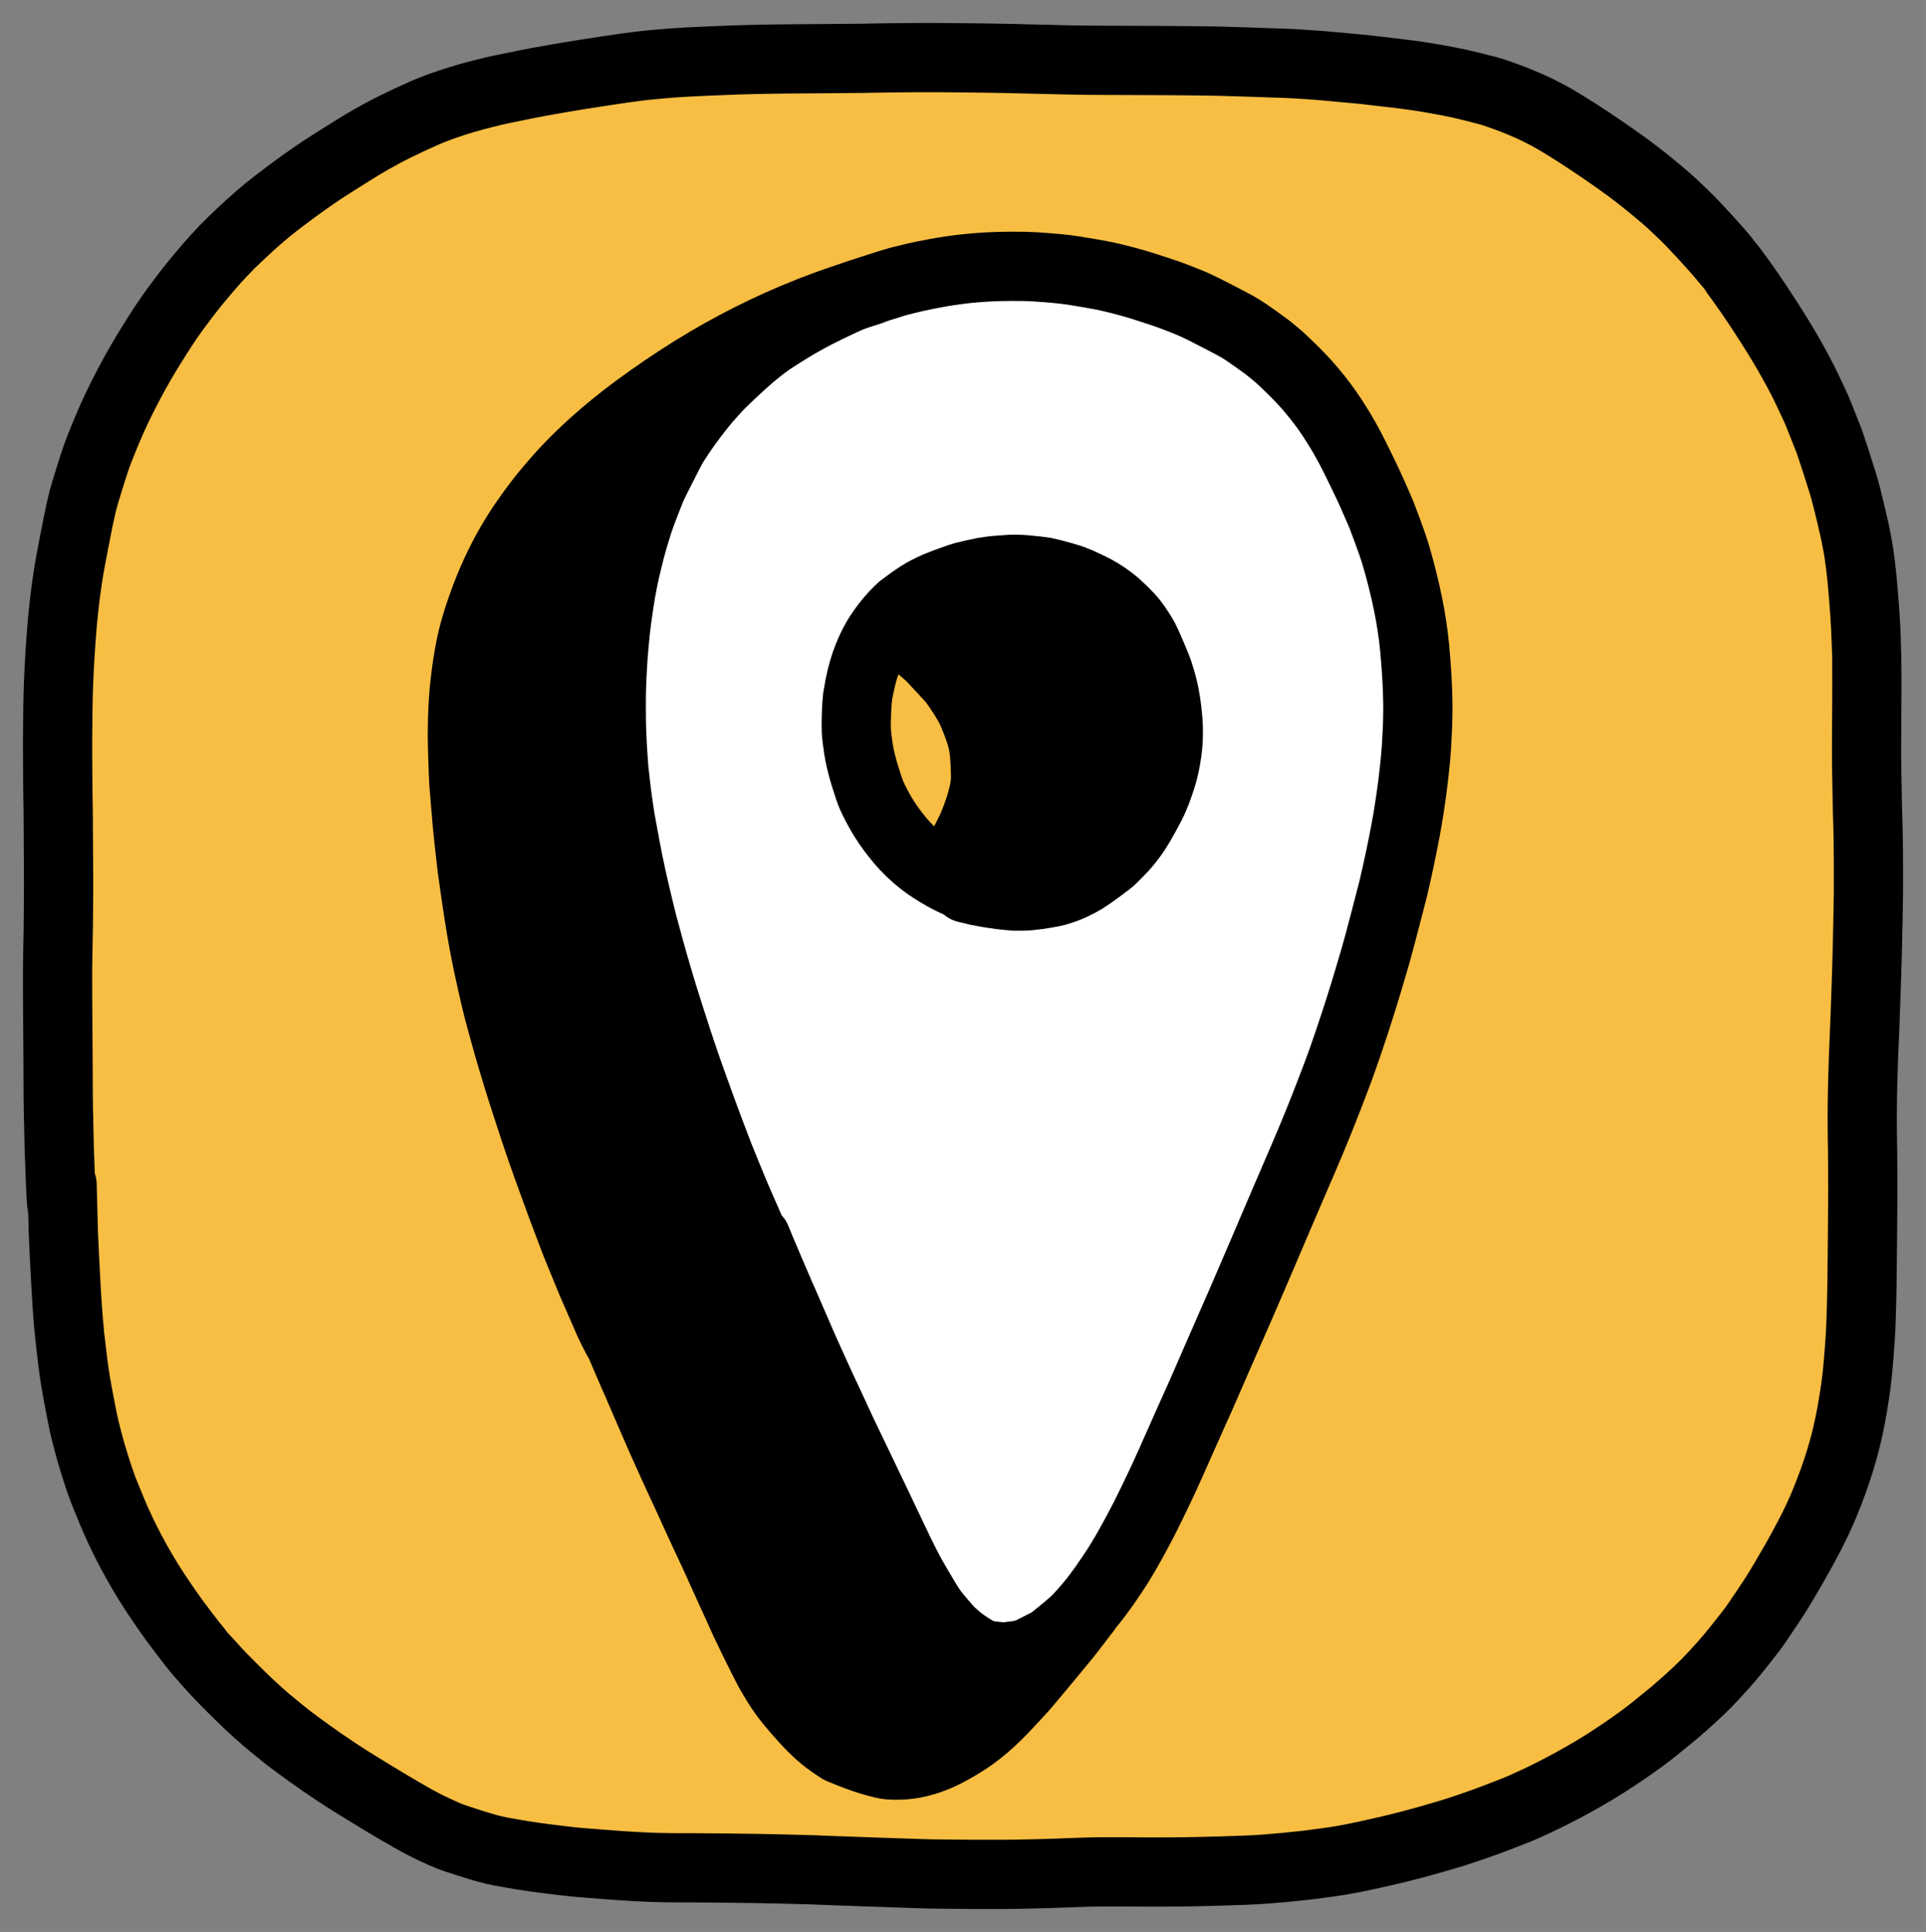 <?xml version="1.0" encoding="UTF-8" standalone="yes"?>
<svg xmlns="http://www.w3.org/2000/svg" xmlns:xlink="http://www.w3.org/1999/xlink" width="270.968px" height="271.827px" version="1.1" viewBox="-86.972 666.080 127.514 127.919">
  <rect x="-86.972" y="666.080" width="127.514" height="127.919" fill="#808080" stroke="none"/>
  <!--
	Exported with Concepts: Smarter Sketching
	Version: 2024.03.3 on Android 13
	https://concepts.app/
	-->
  <title>Drawing 2</title>
  <desc>Drawing exported from Concepts: Smarter Sketching</desc>
  <defs></defs>
  <g id="New_Layer_1" opacity="1.000">
    <path id="STROKE_e8505012-6c6b-485b-8098-1a55d2b3f48f" opacity="1.000" fill="none" stroke="#f8be43" stroke-width="4.584" stroke-opacity="1.000" stroke-linecap="round" stroke-linejoin="round" d="M -79.624 745.157 Q -79.649 745.000 -79.670 744.712 Q -79.691 744.425 -79.708 744.007 Q -79.725 743.589 -79.736 743.306 Q -79.747 743.024 -79.754 742.804 Q -79.761 742.584 -79.771 742.301 Q -79.782 742.018 -79.790 741.822 Q -79.799 741.626 -79.806 741.347 Q -79.812 741.068 -79.820 740.640 Q -79.829 740.213 -79.836 739.868 Q -79.843 739.523 -79.854 739.129 Q -79.864 738.735 -79.865 738.319 Q -79.866 737.903 -79.867 737.556 Q -79.869 737.209 -79.870 736.931 Q -79.871 736.653 -79.873 736.329 Q -79.875 736.004 -79.877 735.717 Q -79.879 735.430 -79.881 735.055 Q -79.884 734.679 -79.887 734.283 Q -79.890 733.887 -79.892 733.584 Q -79.894 733.281 -79.897 732.938 Q -79.899 732.596 -79.901 732.209 Q -79.903 731.822 -79.904 731.390 Q -79.905 730.958 -79.905 730.703 Q -79.905 730.447 -79.905 730.328 Q -79.904 730.209 -79.896 729.745 Q -79.888 729.282 -79.878 728.716 Q -79.868 728.150 -79.864 728.061 Q -79.861 727.973 -79.858 727.691 Q -79.855 727.410 -79.851 726.906 Q -79.848 726.402 -79.846 726.015 Q -79.844 725.627 -79.842 725.221 Q -79.841 724.814 -79.844 724.271 Q -79.848 723.727 -79.850 723.380 Q -79.851 723.032 -79.853 722.754 Q -79.854 722.477 -79.856 722.155 Q -79.857 721.832 -79.859 721.561 Q -79.860 721.290 -79.862 720.960 Q -79.863 720.630 -79.871 720.234 Q -79.878 719.837 -79.882 719.496 Q -79.886 719.155 -79.890 718.737 Q -79.893 718.320 -79.896 717.949 Q -79.899 717.578 -79.901 717.254 Q -79.903 716.930 -79.903 716.619 Q -79.904 716.308 -79.902 716.011 Q -79.901 715.714 -79.898 715.377 Q -79.895 715.039 -79.890 714.661 Q -79.886 714.284 -79.881 713.966 Q -79.877 713.648 -79.869 713.260 Q -79.861 712.873 -79.843 712.458 Q -79.825 712.043 -79.800 711.537 Q -79.774 711.031 -79.748 710.643 Q -79.722 710.255 -79.695 709.858 Q -79.669 709.461 -79.636 709.072 Q -79.604 708.684 -79.573 708.376 Q -79.543 708.068 -79.504 707.712 Q -79.465 707.355 -79.425 707.032 Q -79.384 706.708 -79.323 706.273 Q -79.261 705.839 -79.204 705.494 Q -79.147 705.150 -79.081 704.795 Q -79.014 704.440 -78.957 704.143 Q -78.900 703.846 -78.831 703.488 Q -78.761 703.130 -78.703 702.836 Q -78.645 702.542 -78.575 702.196 Q -78.505 701.850 -78.434 701.542 Q -78.363 701.234 -78.306 701.017 Q -78.248 700.800 -78.150 700.475 Q -78.052 700.150 -77.894 699.645 Q -77.736 699.139 -77.628 698.805 Q -77.519 698.471 -77.461 698.307 Q -77.402 698.143 -77.301 697.885 Q -77.201 697.627 -77.058 697.275 Q -76.916 696.923 -76.771 696.580 Q -76.625 696.238 -76.476 695.905 Q -76.327 695.572 -76.157 695.217 Q -75.987 694.862 -75.795 694.484 Q -75.603 694.106 -75.423 693.764 Q -75.243 693.423 -75.074 693.118 Q -74.905 692.814 -74.735 692.519 Q -74.565 692.225 -74.393 691.940 Q -74.222 691.655 -74.036 691.355 Q -73.850 691.054 -73.649 690.738 Q -73.448 690.422 -73.282 690.169 Q -73.116 689.917 -72.920 689.634 Q -72.723 689.350 -72.535 689.095 Q -72.348 688.840 -72.075 688.479 Q -71.802 688.119 -71.662 687.939 Q -71.522 687.759 -71.355 687.554 Q -71.188 687.350 -70.946 687.061 Q -70.705 686.772 -70.497 686.531 Q -70.289 686.289 -70.027 685.998 Q -69.764 685.706 -69.514 685.444 Q -69.264 685.182 -69.027 684.951 Q -68.789 684.719 -68.481 684.431 Q -68.174 684.142 -67.918 683.909 Q -67.662 683.676 -67.357 683.410 Q -67.052 683.144 -66.796 682.935 Q -66.540 682.726 -66.290 682.532 Q -66.039 682.338 -65.710 682.089 Q -65.380 681.841 -65.060 681.606 Q -64.739 681.372 -64.428 681.151 Q -64.116 680.931 -63.860 680.754 Q -63.603 680.577 -63.401 680.443 Q -63.199 680.309 -62.871 680.100 Q -62.543 679.890 -62.090 679.606 Q -61.636 679.321 -61.306 679.117 Q -60.975 678.912 -60.767 678.788 Q -60.559 678.663 -60.286 678.508 Q -60.013 678.354 -59.675 678.169 Q -59.337 677.984 -58.908 677.770 Q -58.479 677.556 -57.958 677.312 Q -57.438 677.069 -57.034 676.892 Q -56.631 676.716 -56.344 676.607 Q -56.058 676.497 -55.756 676.391 Q -55.455 676.285 -55.140 676.183 Q -54.824 676.080 -54.504 675.986 Q -54.185 675.892 -53.862 675.805 Q -53.540 675.719 -53.267 675.650 Q -52.994 675.580 -52.660 675.501 Q -52.326 675.422 -52.155 675.388 Q -51.984 675.354 -51.616 675.278 Q -51.248 675.202 -50.679 675.088 Q -50.111 674.974 -49.922 674.940 Q -49.734 674.906 -49.278 674.825 Q -48.823 674.744 -48.512 674.691 Q -48.202 674.638 -47.885 674.585 Q -47.568 674.532 -47.294 674.488 Q -47.020 674.444 -46.789 674.408 Q -46.558 674.372 -46.217 674.319 Q -45.875 674.267 -45.423 674.199 Q -44.971 674.130 -44.599 674.077 Q -44.227 674.024 -43.790 673.967 Q -43.353 673.910 -42.952 673.872 Q -42.551 673.834 -42.239 673.805 Q -41.927 673.775 -41.412 673.739 Q -40.898 673.702 -40.567 673.686 Q -40.237 673.669 -39.788 673.647 Q -39.340 673.626 -39.222 673.622 Q -39.104 673.618 -38.846 673.608 Q -38.589 673.597 -38.153 673.578 Q -37.717 673.559 -37.284 673.546 Q -36.852 673.532 -36.423 673.524 Q -35.995 673.515 -35.636 673.508 Q -35.278 673.502 -34.990 673.497 Q -34.701 673.493 -34.338 673.489 Q -33.975 673.486 -33.538 673.483 Q -33.101 673.481 -32.678 673.478 Q -32.256 673.475 -31.848 673.471 Q -31.440 673.467 -31.039 673.464 Q -30.638 673.460 -30.243 673.457 Q -29.848 673.453 -29.639 673.451 Q -29.430 673.449 -29.395 673.448 Q -29.360 673.446 -28.894 673.437 Q -28.428 673.429 -27.974 673.423 Q -27.520 673.417 -26.922 673.412 Q -26.325 673.406 -25.858 673.405 Q -25.392 673.403 -25.014 673.406 Q -24.636 673.408 -24.215 673.412 Q -23.795 673.416 -23.206 673.422 Q -22.617 673.427 -22.178 673.433 Q -21.738 673.439 -21.302 673.447 Q -20.865 673.455 -20.730 673.457 Q -20.595 673.459 -20.306 673.466 Q -20.018 673.473 -19.531 673.485 Q -19.044 673.497 -18.766 673.503 Q -18.488 673.510 -18.419 673.511 Q -18.350 673.512 -18.145 673.517 Q -17.940 673.523 -17.599 673.531 Q -17.257 673.540 -16.907 673.548 Q -16.557 673.555 -16.198 673.561 Q -15.839 673.567 -15.554 673.571 Q -15.269 673.574 -14.952 673.575 Q -14.635 673.576 -14.200 673.578 Q -13.764 673.579 -13.398 673.581 Q -13.033 673.582 -12.593 673.584 Q -12.153 673.586 -11.800 673.587 Q -11.448 673.589 -11.052 673.591 Q -10.656 673.592 -10.393 673.594 Q -10.130 673.596 -9.722 673.599 Q -9.315 673.602 -9.009 673.605 Q -8.703 673.608 -8.363 673.614 Q -8.022 673.619 -7.729 673.624 Q -7.435 673.630 -7.064 673.639 Q -6.693 673.648 -6.279 673.661 Q -5.865 673.674 -5.534 673.685 Q -5.203 673.696 -4.816 673.709 Q -4.429 673.723 -4.131 673.733 Q -3.832 673.743 -3.516 673.754 Q -3.200 673.765 -3.096 673.769 Q -2.992 673.773 -2.655 673.791 Q -2.318 673.809 -1.864 673.839 Q -1.409 673.870 -1.084 673.896 Q -0.759 673.922 -0.411 673.953 Q -0.063 673.985 0.505 674.038 Q 1.073 674.092 1.861 674.166 Q 1.891 674.171 2.136 674.200 Q 2.382 674.229 2.619 674.257 Q 2.857 674.284 3.169 674.320 Q 3.481 674.356 3.750 674.388 Q 4.020 674.420 4.362 674.463 Q 4.704 674.506 5.028 674.555 Q 5.353 674.603 5.640 674.651 Q 5.928 674.699 6.287 674.762 Q 6.646 674.826 6.995 674.894 Q 7.344 674.962 7.683 675.035 Q 8.022 675.108 8.513 675.230 Q 9.003 675.353 9.644 675.525 Q 10.138 675.688 10.569 675.845 Q 10.999 676.002 11.365 676.151 Q 11.731 676.301 12.023 676.430 Q 12.316 676.560 12.645 676.723 Q 12.974 676.887 13.201 677.007 Q 13.428 677.127 13.742 677.314 Q 14.055 677.500 14.423 677.726 Q 14.791 677.952 15.131 678.172 Q 15.471 678.393 15.906 678.682 Q 16.342 678.972 16.743 679.248 Q 17.145 679.524 17.514 679.786 Q 17.882 680.048 18.151 680.243 Q 18.419 680.439 18.670 680.633 Q 18.920 680.826 19.211 681.055 Q 19.501 681.284 19.682 681.436 Q 19.864 681.588 20.118 681.797 Q 20.372 682.006 20.604 682.210 Q 20.836 682.414 21.125 682.685 Q 21.415 682.956 21.716 683.247 Q 22.016 683.538 22.327 683.865 Q 22.638 684.191 23.058 684.651 Q 23.479 685.111 23.764 685.434 Q 24.049 685.758 24.275 686.037 Q 24.501 686.317 24.512 686.328 Q 24.522 686.338 24.696 686.569 Q 24.869 686.799 25.201 687.258 Q 25.533 687.717 25.814 688.124 Q 26.095 688.531 26.328 688.884 Q 26.561 689.238 26.773 689.565 Q 26.984 689.892 27.176 690.192 Q 27.367 690.492 27.545 690.782 Q 27.723 691.072 27.890 691.350 Q 28.056 691.629 28.194 691.867 Q 28.332 692.105 28.498 692.401 Q 28.664 692.697 28.833 693.017 Q 29.003 693.337 29.081 693.485 Q 29.159 693.632 29.276 693.876 Q 29.394 694.120 29.577 694.509 Q 29.760 694.899 29.865 695.126 Q 29.971 695.352 29.999 695.415 Q 30.027 695.478 30.120 695.710 Q 30.213 695.943 30.372 696.345 Q 30.531 696.748 30.623 696.981 Q 30.716 697.214 30.753 697.310 Q 30.791 697.406 30.907 697.752 Q 31.023 698.097 31.174 698.559 Q 31.325 699.020 31.456 699.444 Q 31.587 699.868 31.619 699.965 Q 31.651 700.063 31.731 700.343 Q 31.811 700.624 31.871 700.862 Q 31.931 701.100 32.001 701.391 Q 32.071 701.681 32.172 702.102 Q 32.273 702.523 32.349 702.861 Q 32.424 703.199 32.497 703.581 Q 32.570 703.963 32.621 704.282 Q 32.672 704.601 32.730 705.068 Q 32.788 705.534 32.832 705.998 Q 32.876 706.462 32.926 707.078 Q 32.976 707.694 33.009 708.159 Q 33.042 708.624 33.064 709.094 Q 33.087 709.565 33.103 710.149 Q 33.120 710.732 33.122 710.746 Q 33.124 710.760 33.128 711.325 Q 33.132 711.890 33.132 712.329 Q 33.133 712.769 33.132 713.114 Q 33.131 713.459 33.129 713.855 Q 33.126 714.252 33.124 714.574 Q 33.122 714.896 33.119 715.267 Q 33.116 715.639 33.115 715.940 Q 33.115 716.242 33.114 716.590 Q 33.112 716.937 33.114 717.221 Q 33.117 717.504 33.121 717.787 Q 33.126 718.070 33.133 718.447 Q 33.140 718.823 33.145 719.115 Q 33.150 719.407 33.155 719.721 Q 33.160 720.034 33.167 720.310 Q 33.173 720.586 33.184 720.896 Q 33.195 721.205 33.202 721.509 Q 33.210 721.813 33.216 722.214 Q 33.222 722.615 33.226 722.992 Q 33.229 723.369 33.230 723.723 Q 33.231 724.077 33.231 724.397 Q 33.232 724.717 33.232 725.146 Q 33.232 725.575 33.230 725.667 Q 33.228 725.759 33.224 725.957 Q 33.221 726.156 33.215 726.492 Q 33.210 726.828 33.204 727.133 Q 33.199 727.437 33.193 727.711 Q 33.187 727.984 33.180 728.283 Q 33.174 728.581 33.166 728.904 Q 33.158 729.228 33.150 729.535 Q 33.142 729.842 33.134 730.133 Q 33.126 730.423 33.115 730.762 Q 33.104 731.101 33.091 731.489 Q 33.077 731.876 33.062 732.300 Q 33.047 732.724 33.030 733.185 Q 33.014 733.645 32.998 734.050 Q 32.982 734.455 32.966 734.804 Q 32.951 735.153 32.939 735.438 Q 32.928 735.723 32.916 736.055 Q 32.904 736.387 32.897 736.630 Q 32.891 736.874 32.885 737.035 Q 32.879 737.196 32.872 737.497 Q 32.864 737.799 32.860 738.057 Q 32.855 738.316 32.851 738.633 Q 32.847 738.950 32.845 739.234 Q 32.843 739.519 32.844 739.772 Q 32.844 740.025 32.847 740.325 Q 32.849 740.625 32.854 740.972 Q 32.859 741.319 32.862 741.508 Q 32.865 741.697 32.866 741.743 Q 32.867 741.790 32.870 742.213 Q 32.873 742.637 32.874 743.026 Q 32.876 743.414 32.876 743.910 Q 32.877 744.405 32.875 744.798 Q 32.874 745.192 32.871 745.483 Q 32.868 745.774 32.866 746.077 Q 32.863 746.379 32.861 746.692 Q 32.859 747.006 32.856 747.353 Q 32.853 747.701 32.849 748.084 Q 32.845 748.466 32.841 748.827 Q 32.837 749.188 32.833 749.528 Q 32.829 749.868 32.825 750.112 Q 32.821 750.357 32.818 750.507 Q 32.815 750.657 32.809 750.916 Q 32.803 751.176 32.794 751.545 Q 32.784 751.914 32.773 752.243 Q 32.762 752.571 32.749 752.859 Q 32.735 753.147 32.712 753.506 Q 32.688 753.865 32.654 754.294 Q 32.620 754.724 32.590 755.070 Q 32.560 755.416 32.534 755.677 Q 32.508 755.938 32.469 756.239 Q 32.430 756.540 32.378 756.881 Q 32.326 757.222 32.270 757.557 Q 32.214 757.892 32.153 758.220 Q 32.092 758.549 32.029 758.852 Q 31.966 759.155 31.867 759.573 Q 31.767 759.990 31.661 760.371 Q 31.555 760.751 31.468 761.034 Q 31.381 761.317 31.278 761.629 Q 31.175 761.942 31.054 762.277 Q 30.934 762.613 30.796 762.971 Q 30.657 763.330 30.542 763.616 Q 30.426 763.903 30.332 764.118 Q 30.239 764.333 30.121 764.585 Q 30.004 764.837 29.863 765.127 Q 29.721 765.416 29.545 765.756 Q 29.369 766.096 29.157 766.486 Q 28.946 766.876 28.711 767.292 Q 28.475 767.707 28.217 768.147 Q 27.958 768.587 27.767 768.906 Q 27.575 769.225 27.450 769.422 Q 27.326 769.620 27.152 769.883 Q 26.979 770.146 26.758 770.473 Q 26.537 770.800 26.406 770.994 Q 26.275 771.187 26.214 771.278 Q 26.152 771.369 26.044 771.516 Q 25.936 771.664 25.778 771.866 Q 25.620 772.069 25.378 772.375 Q 25.135 772.682 24.958 772.901 Q 24.782 773.121 24.615 773.320 Q 24.448 773.519 24.185 773.817 Q 23.921 774.116 23.620 774.440 Q 23.319 774.765 23.097 774.989 Q 22.876 775.213 22.621 775.455 Q 22.367 775.698 22.151 775.894 Q 21.935 776.090 21.673 776.320 Q 21.411 776.551 21.256 776.686 Q 21.101 776.821 21.052 776.861 Q 21.002 776.901 20.842 777.031 Q 20.682 777.162 20.412 777.383 Q 20.141 777.604 19.945 777.763 Q 19.749 777.921 19.565 778.065 Q 19.382 778.208 19.042 778.458 Q 18.701 778.708 18.436 778.894 Q 18.170 779.080 17.865 779.284 Q 17.560 779.489 17.280 779.674 Q 16.999 779.859 16.743 780.023 Q 16.486 780.187 16.160 780.383 Q 15.834 780.578 15.438 780.804 Q 15.043 781.031 14.722 781.208 Q 14.401 781.385 14.031 781.577 Q 13.661 781.769 13.360 781.920 Q 13.060 782.071 12.817 782.187 Q 12.574 782.302 12.288 782.434 Q 12.003 782.565 11.815 782.650 Q 11.628 782.735 11.539 782.773 Q 11.451 782.812 11.230 782.900 Q 11.009 782.989 10.656 783.127 Q 10.302 783.265 9.995 783.382 Q 9.688 783.499 9.428 783.595 Q 9.168 783.690 8.882 783.791 Q 8.596 783.891 8.284 783.996 Q 7.972 784.102 7.748 784.176 Q 7.524 784.251 7.320 784.315 Q 7.116 784.380 6.605 784.529 Q 6.094 784.679 5.684 784.794 Q 5.274 784.910 4.835 785.028 Q 4.395 785.146 4.058 785.229 Q 3.722 785.313 3.341 785.401 Q 2.961 785.490 2.620 785.567 Q 2.279 785.645 1.828 785.744 Q 1.377 785.843 0.968 785.923 Q 0.559 786.003 0.216 786.058 Q -0.127 786.114 -0.541 786.172 Q -0.955 786.229 -1.308 786.275 Q -1.662 786.321 -2.101 786.372 Q -2.541 786.423 -3.160 786.480 Q -3.779 786.537 -4.200 786.572 Q -4.621 786.607 -4.952 786.625 Q -5.283 786.643 -5.591 786.655 Q -5.898 786.668 -6.319 786.682 Q -6.740 786.696 -7.378 786.715 Q -8.015 786.734 -8.528 786.746 Q -9.042 786.757 -9.625 786.766 Q -10.207 786.774 -10.781 786.774 Q -11.355 786.773 -11.690 786.775 Q -12.024 786.777 -12.485 786.771 Q -12.946 786.764 -13.310 786.763 Q -13.673 786.762 -14.093 786.763 Q -14.513 786.765 -14.844 786.768 Q -15.176 786.771 -15.418 786.777 Q -15.661 786.782 -16.039 786.795 Q -16.417 786.808 -16.929 786.828 Q -17.441 786.848 -17.933 786.863 Q -18.424 786.878 -18.894 786.889 Q -19.364 786.900 -19.658 786.906 Q -19.953 786.912 -20.131 786.916 Q -20.309 786.920 -20.684 786.921 Q -21.059 786.922 -21.418 786.922 Q -21.778 786.923 -22.246 786.922 Q -22.714 786.921 -22.963 786.919 Q -23.212 786.918 -23.242 786.917 Q -23.272 786.916 -23.485 786.914 Q -23.698 786.912 -24.093 786.908 Q -24.488 786.904 -24.776 786.901 Q -25.064 786.897 -25.335 786.894 Q -25.606 786.892 -26.097 786.874 Q -26.588 786.856 -26.885 786.846 Q -27.182 786.837 -27.445 786.828 Q -27.708 786.819 -28.035 786.808 Q -28.363 786.797 -28.788 786.782 Q -29.212 786.767 -29.734 786.748 Q -30.255 786.730 -30.661 786.715 Q -31.067 786.700 -31.503 786.684 Q -31.939 786.669 -32.128 786.660 Q -32.317 786.652 -32.646 786.640 Q -32.976 786.628 -33.347 786.618 Q -33.718 786.609 -34.034 786.601 Q -34.349 786.594 -34.733 786.585 Q -35.117 786.576 -35.429 786.569 Q -35.742 786.563 -36.106 786.556 Q -36.470 786.548 -36.701 786.546 Q -36.932 786.544 -37.192 786.541 Q -37.452 786.538 -37.818 786.533 Q -38.183 786.527 -38.590 786.523 Q -38.998 786.519 -39.446 786.516 Q -39.895 786.512 -40.240 786.511 Q -40.584 786.510 -40.945 786.512 Q -41.306 786.513 -41.802 786.505 Q -42.299 786.496 -42.731 786.483 Q -43.162 786.470 -43.683 786.441 Q -44.203 786.412 -44.577 786.385 Q -44.951 786.359 -45.239 786.337 Q -45.526 786.316 -45.852 786.291 Q -46.177 786.265 -46.438 786.245 Q -46.698 786.225 -46.991 786.202 Q -47.283 786.179 -47.477 786.162 Q -47.672 786.145 -48.226 786.081 Q -48.780 786.017 -49.242 785.958 Q -49.703 785.900 -50.138 785.837 Q -50.573 785.774 -50.892 785.723 Q -51.210 785.672 -51.556 785.611 Q -51.903 785.550 -52.149 785.504 Q -52.394 785.458 -52.611 785.409 Q -52.828 785.361 -53.077 785.291 Q -53.326 785.221 -53.611 785.133 Q -53.896 785.045 -54.301 784.917 Q -54.706 784.789 -54.983 784.696 Q -55.260 784.603 -55.407 784.545 Q -55.555 784.487 -55.798 784.379 Q -56.040 784.271 -56.378 784.114 Q -56.715 783.956 -57.054 783.781 Q -57.393 783.605 -57.733 783.412 Q -58.073 783.219 -58.413 783.022 Q -58.753 782.824 -59.092 782.623 Q -59.431 782.422 -59.799 782.199 Q -60.168 781.976 -60.566 781.732 Q -60.965 781.487 -61.240 781.318 Q -61.514 781.148 -61.740 781.006 Q -61.967 780.863 -62.444 780.549 Q -62.921 780.235 -63.374 779.922 Q -63.827 779.608 -64.175 779.356 Q -64.522 779.103 -64.903 778.824 Q -65.284 778.546 -65.399 778.457 Q -65.513 778.369 -65.674 778.240 Q -65.836 778.110 -66.082 777.910 Q -66.329 777.710 -66.521 777.552 Q -66.713 777.394 -66.918 777.221 Q -67.123 777.047 -67.474 776.728 Q -67.825 776.408 -68.031 776.214 Q -68.236 776.020 -68.472 775.788 Q -68.708 775.556 -69.044 775.221 Q -69.379 774.886 -69.608 774.653 Q -69.836 774.419 -70.019 774.219 Q -70.201 774.020 -70.477 773.712 Q -70.753 773.404 -70.780 773.378 Q -70.807 773.353 -71.073 773.033 Q -71.338 772.713 -71.540 772.455 Q -71.743 772.198 -71.970 771.896 Q -72.197 771.594 -72.355 771.385 Q -72.512 771.175 -72.643 770.999 Q -72.774 770.823 -73.129 770.310 Q -73.485 769.796 -73.742 769.408 Q -73.999 769.019 -74.212 768.674 Q -74.425 768.328 -74.589 768.047 Q -74.754 767.767 -74.941 767.436 Q -75.128 767.106 -75.316 766.751 Q -75.503 766.396 -75.691 766.017 Q -75.879 765.638 -76.030 765.317 Q -76.180 764.996 -76.294 764.733 Q -76.407 764.470 -76.527 764.183 Q -76.647 763.895 -76.774 763.584 Q -76.901 763.272 -76.972 763.097 Q -77.043 762.922 -77.065 762.866 Q -77.088 762.809 -77.274 762.273 Q -77.461 761.738 -77.626 761.186 Q -77.792 760.634 -77.853 760.426 Q -77.914 760.217 -78.028 759.776 Q -78.142 759.335 -78.199 759.104 Q -78.256 758.873 -78.317 758.575 Q -78.377 758.277 -78.428 758.017 Q -78.478 757.758 -78.540 757.437 Q -78.601 757.117 -78.653 756.836 Q -78.704 756.554 -78.767 756.191 Q -78.830 755.828 -78.880 755.459 Q -78.931 755.091 -78.968 754.787 Q -79.006 754.484 -79.047 754.122 Q -79.089 753.760 -79.110 753.574 Q -79.132 753.389 -79.134 753.376 Q -79.136 753.363 -79.185 752.847 Q -79.234 752.332 -79.266 751.905 Q -79.299 751.479 -79.315 751.203 Q -79.332 750.926 -79.348 750.649 Q -79.365 750.371 -79.386 749.999 Q -79.407 749.627 -79.424 749.299 Q -79.442 748.970 -79.464 748.542 Q -79.486 748.115 -79.510 747.576 Q -79.533 747.037 -79.540 746.890 Q -79.547 746.743 -79.561 746.163 Q -79.574 745.584 -79.583 745.305 Q -79.592 745.026 -79.591 744.966 Q -79.591 744.906 -79.598 744.741 Q -79.606 744.576 -79.621 743.838 "></path>
    <path id="STROKE_93f047ae-0228-4f2b-8a1e-9a955003e13f" opacity="1.000" fill="#f8be43" stroke="#f8be43" stroke-width="0.000" stroke-opacity="1.000" stroke-linecap="round" stroke-linejoin="round" d="M -80.065 708.895 Q -80.114 708.727 -80.088 707.737 Q -80.061 706.747 -79.995 706.186 Q -79.928 705.626 -79.847 705.195 Q -79.766 704.764 -79.477 703.586 Q -79.189 702.407 -78.603 700.816 Q -78.018 699.225 -77.682 698.427 Q -77.347 697.628 -77.215 697.298 Q -77.083 696.968 -76.420 695.521 Q -75.757 694.074 -75.380 693.318 Q -75.003 692.561 -74.732 692.044 Q -74.461 691.527 -74.302 691.229 Q -74.143 690.930 -74.042 690.736 Q -73.942 690.542 -73.402 689.537 Q -72.863 688.532 -72.491 687.939 Q -72.119 687.345 -71.670 686.723 Q -71.221 686.101 -70.724 685.516 Q -70.227 684.931 -69.782 684.447 Q -69.336 683.963 -68.605 683.265 Q -67.874 682.568 -67.046 681.925 Q -66.219 681.281 -65.438 680.706 Q -64.658 680.131 -64.032 679.703 Q -63.406 679.274 -62.899 678.966 Q -62.392 678.658 -61.735 678.318 Q -61.078 677.979 -60.041 677.516 Q -59.004 677.053 -57.446 676.492 Q -55.888 675.931 -55.006 675.682 Q -54.124 675.434 -52.966 675.136 Q -51.809 674.837 -50.579 674.517 Q -49.349 674.198 -48.422 674.036 Q -47.496 673.875 -46.767 673.803 Q -46.038 673.731 -45.646 673.695 Q -45.254 673.658 -43.301 673.539 Q -41.348 673.419 -40.313 673.408 Q -39.279 673.398 -38.806 673.403 Q -38.333 673.408 -37.163 673.452 Q -35.993 673.496 -35.410 673.522 Q -34.828 673.547 -33.529 673.606 Q -32.229 673.665 -31.005 673.666 Q -29.781 673.666 -28.993 673.630 Q -28.205 673.594 -26.529 673.566 Q -24.853 673.539 -23.920 673.540 Q -22.987 673.542 -22.107 673.541 Q -21.228 673.541 -20.672 673.542 Q -20.116 673.543 -19.727 673.543 Q -19.338 673.542 -17.867 673.577 Q -16.395 673.611 -15.511 673.631 Q -14.627 673.650 -14.122 673.655 Q -13.617 673.659 -13.264 673.659 Q -12.911 673.659 -11.573 673.700 Q -10.235 673.740 -8.988 673.807 Q -7.741 673.875 -7.123 673.913 Q -6.505 673.951 -5.653 674.036 Q -4.801 674.121 -4.052 674.221 Q -3.302 674.320 -2.282 674.451 Q -1.262 674.583 0.441 674.885 Q 2.145 675.188 3.088 675.362 Q 4.032 675.535 4.543 675.637 Q 5.054 675.738 5.507 675.840 Q 5.959 675.943 6.641 676.095 Q 7.323 676.247 7.914 676.382 Q 8.506 676.516 9.578 676.832 Q 10.651 677.147 11.075 677.284 Q 11.500 677.421 11.976 677.589 Q 12.453 677.758 13.234 678.106 Q 14.014 678.455 14.611 678.791 Q 15.207 679.127 15.469 679.296 Q 15.731 679.466 16.415 680.074 Q 17.099 680.682 17.667 681.204 Q 18.235 681.726 18.394 681.862 Q 18.552 681.998 18.857 682.241 Q 19.162 682.485 19.588 682.827 Q 20.014 683.169 20.522 683.594 Q 21.030 684.019 21.054 684.031 Q 21.077 684.042 21.530 684.409 Q 21.983 684.777 22.230 684.998 Q 22.478 685.220 22.606 685.356 Q 22.733 685.492 22.824 685.585 Q 22.915 685.679 23.033 685.811 Q 23.151 685.942 23.723 686.617 Q 24.294 687.293 24.405 687.448 Q 24.515 687.603 24.818 688.154 Q 25.121 688.706 25.594 689.795 Q 26.067 690.884 26.366 691.753 Q 26.665 692.621 26.855 693.127 Q 27.045 693.632 27.154 693.867 Q 27.262 694.102 27.491 694.624 Q 27.719 695.146 27.983 695.787 Q 28.247 696.427 28.391 696.791 Q 28.536 697.156 28.684 697.515 Q 28.832 697.874 28.892 698.029 Q 28.953 698.184 29.029 698.360 Q 29.105 698.537 29.346 699.041 Q 29.586 699.546 29.809 700.002 Q 30.032 700.459 30.201 700.867 Q 30.371 701.275 30.600 701.883 Q 30.828 702.490 30.966 702.914 Q 31.105 703.338 31.215 703.720 Q 31.325 704.102 31.506 704.818 Q 31.686 705.535 31.791 705.950 Q 31.896 706.365 31.920 706.458 Q 31.943 706.550 32.028 706.918 Q 32.112 707.287 32.196 707.740 Q 32.279 708.193 32.351 708.711 Q 32.424 709.228 32.457 709.467 Q 32.489 709.706 32.557 710.472 Q 32.625 711.238 32.630 712.178 Q 32.636 713.117 32.606 713.717 Q 32.576 714.316 32.506 715.481 Q 32.435 716.645 32.409 717.702 Q 32.382 718.759 32.377 720.904 Q 32.372 723.049 32.368 724.193 Q 32.365 725.336 32.411 726.498 Q 32.456 727.661 32.490 728.583 Q 32.523 729.506 32.525 729.893 Q 32.528 730.281 32.526 730.945 Q 32.523 731.610 32.452 733.946 Q 32.381 736.282 32.314 737.462 Q 32.247 738.641 32.157 739.578 Q 32.067 740.516 32.014 740.979 Q 31.961 741.443 31.855 742.623 Q 31.750 743.802 31.678 744.982 Q 31.606 746.161 31.577 746.785 Q 31.547 747.408 31.499 748.280 Q 31.451 749.152 31.431 749.522 Q 31.411 749.892 31.396 750.383 Q 31.382 750.873 31.366 751.788 Q 31.350 752.702 31.272 753.689 Q 31.195 754.676 31.083 755.697 Q 30.971 756.718 30.901 757.281 Q 30.831 757.844 30.753 758.320 Q 30.675 758.795 30.582 759.239 Q 30.488 759.682 30.236 760.729 Q 29.984 761.777 29.810 762.438 Q 29.635 763.099 29.060 764.753 Q 28.484 766.406 28.188 767.119 Q 27.892 767.832 27.560 768.439 Q 27.229 769.045 26.807 769.685 Q 26.386 770.325 26.118 770.669 Q 25.850 771.013 25.366 771.551 Q 24.881 772.089 24.447 772.537 Q 24.014 772.985 23.496 773.501 Q 22.979 774.016 22.698 774.274 Q 22.417 774.532 21.831 775.025 Q 21.246 775.519 21.022 775.702 Q 20.798 775.885 20.396 776.215 Q 19.993 776.544 19.198 777.171 Q 18.404 777.797 17.725 778.282 Q 17.046 778.768 16.683 779.016 Q 16.319 779.264 15.319 779.923 Q 14.319 780.582 13.722 780.947 Q 13.126 781.312 12.818 781.477 Q 12.510 781.643 12.282 781.761 Q 12.053 781.880 11.523 782.120 Q 10.993 782.359 10.564 782.526 Q 10.135 782.694 9.436 782.946 Q 8.737 783.199 8.252 783.383 Q 7.767 783.567 6.449 784.000 Q 5.131 784.432 4.492 784.617 Q 3.854 784.801 3.184 784.981 Q 2.515 785.162 2.014 785.270 Q 1.514 785.377 1.193 785.439 Q 0.872 785.500 -0.494 785.686 Q -1.860 785.872 -2.646 785.974 Q -3.432 786.076 -4.485 786.167 Q -5.539 786.258 -6.167 786.276 Q -6.796 786.293 -7.367 786.304 Q -7.938 786.315 -9.537 786.266 Q -11.137 786.217 -11.970 786.171 Q -12.803 786.126 -13.394 786.124 Q -13.986 786.123 -14.128 786.129 Q -14.271 786.135 -15.620 786.123 Q -16.968 786.110 -18.413 786.073 Q -19.857 786.036 -20.812 786.029 Q -21.766 786.021 -22.387 786.044 Q -23.007 786.066 -23.932 786.087 Q -24.856 786.107 -26.446 786.100 Q -28.036 786.092 -28.879 786.081 Q -29.723 786.069 -30.264 786.070 Q -30.804 786.071 -31.308 786.073 Q -31.811 786.075 -32.079 786.080 Q -32.348 786.085 -34.036 786.065 Q -35.725 786.045 -36.782 786.007 Q -37.839 785.969 -38.670 785.916 Q -39.502 785.863 -40.054 785.820 Q -40.606 785.778 -41.683 785.707 Q -42.759 785.637 -44.740 785.433 Q -46.721 785.229 -47.976 785.060 Q -49.231 784.892 -49.893 784.785 Q -50.556 784.677 -50.681 784.659 Q -50.807 784.641 -51.830 784.469 Q -52.853 784.297 -53.625 784.134 Q -54.397 783.971 -54.890 783.848 Q -55.384 783.726 -55.647 783.643 Q -55.910 783.561 -56.155 783.467 Q -56.401 783.374 -56.553 783.309 Q -56.705 783.244 -57.226 783.023 Q -57.747 782.802 -57.801 782.783 Q -57.854 782.763 -58.129 782.648 Q -58.405 782.532 -58.686 782.413 Q -58.968 782.294 -59.256 782.151 Q -59.543 782.008 -59.613 781.973 Q -59.683 781.939 -59.962 781.790 Q -60.240 781.641 -60.573 781.438 Q -60.906 781.235 -61.002 781.171 Q -61.099 781.107 -61.271 780.994 Q -61.442 780.880 -61.794 780.615 Q -62.145 780.350 -62.163 780.333 Q -62.182 780.317 -62.663 779.928 Q -63.144 779.539 -63.643 779.133 Q -64.142 778.726 -64.423 778.498 Q -64.705 778.271 -64.903 778.106 Q -65.101 777.942 -65.568 777.551 Q -66.036 777.159 -66.284 776.953 Q -66.532 776.748 -67.040 776.331 Q -67.548 775.914 -67.970 775.550 Q -68.392 775.187 -68.565 775.034 Q -68.739 774.880 -68.979 774.650 Q -69.219 774.419 -69.320 774.320 Q -69.421 774.221 -69.762 773.864 Q -70.104 773.507 -70.373 773.210 Q -70.642 772.914 -70.820 772.700 Q -70.998 772.487 -71.466 771.855 Q -71.935 771.222 -72.408 770.547 Q -72.880 769.871 -72.977 769.726 Q -73.074 769.581 -73.299 769.234 Q -73.524 768.888 -73.590 768.781 Q -73.657 768.673 -73.856 768.360 Q -74.056 768.046 -74.377 767.552 Q -74.697 767.058 -75.030 766.422 Q -75.363 765.787 -75.603 765.337 Q -75.844 764.887 -75.972 764.662 Q -76.100 764.436 -76.312 764.067 Q -76.524 763.698 -76.735 763.305 Q -76.947 762.912 -77.144 762.466 Q -77.341 762.019 -77.406 761.852 Q -77.470 761.684 -77.580 761.395 Q -77.691 761.106 -77.779 760.854 Q -77.866 760.603 -77.949 760.337 Q -78.031 760.070 -78.063 759.969 Q -78.095 759.867 -78.104 759.843 Q -78.113 759.819 -78.227 759.352 Q -78.341 758.884 -78.407 758.571 Q -78.473 758.258 -78.552 757.890 "></path>
    <path id="STROKE_19490937-452a-46bd-9252-b91cc88b2e26" opacity="1.000" fill="none" stroke="#000000" stroke-width="4.584" stroke-opacity="1.000" stroke-linecap="round" stroke-linejoin="round" d="M -82.864 745.929 Q -82.890 745.762 -82.913 745.458 Q -82.935 745.153 -82.953 744.710 Q -82.971 744.267 -82.982 743.968 Q -82.994 743.668 -83.001 743.435 Q -83.009 743.203 -83.020 742.903 Q -83.031 742.603 -83.040 742.395 Q -83.049 742.187 -83.056 741.891 Q -83.064 741.595 -83.072 741.142 Q -83.081 740.690 -83.089 740.324 Q -83.096 739.959 -83.107 739.541 Q -83.118 739.123 -83.119 738.683 Q -83.120 738.242 -83.122 737.874 Q -83.123 737.506 -83.125 737.212 Q -83.126 736.917 -83.128 736.573 Q -83.130 736.230 -83.132 735.925 Q -83.134 735.621 -83.137 735.223 Q -83.139 734.825 -83.142 734.406 Q -83.145 733.986 -83.148 733.665 Q -83.150 733.343 -83.153 732.980 Q -83.156 732.618 -83.158 732.207 Q -83.159 731.797 -83.160 731.340 Q -83.161 730.882 -83.162 730.611 Q -83.162 730.340 -83.161 730.214 Q -83.161 730.088 -83.152 729.597 Q -83.144 729.105 -83.133 728.506 Q -83.123 727.906 -83.119 727.812 Q -83.115 727.718 -83.112 727.420 Q -83.109 727.122 -83.105 726.588 Q -83.101 726.054 -83.099 725.644 Q -83.097 725.233 -83.095 724.802 Q -83.093 724.371 -83.097 723.795 Q -83.102 723.219 -83.103 722.851 Q -83.105 722.482 -83.106 722.188 Q -83.108 721.895 -83.109 721.553 Q -83.111 721.211 -83.113 720.924 Q -83.114 720.636 -83.116 720.287 Q -83.117 719.938 -83.125 719.517 Q -83.133 719.096 -83.138 718.735 Q -83.142 718.374 -83.146 717.931 Q -83.149 717.489 -83.152 717.096 Q -83.155 716.703 -83.157 716.359 Q -83.160 716.016 -83.160 715.687 Q -83.160 715.357 -83.159 715.042 Q -83.157 714.728 -83.154 714.370 Q -83.151 714.012 -83.146 713.612 Q -83.142 713.212 -83.137 712.875 Q -83.132 712.538 -83.123 712.127 Q -83.115 711.717 -83.096 711.277 Q -83.077 710.838 -83.050 710.301 Q -83.023 709.765 -82.996 709.354 Q -82.968 708.943 -82.940 708.522 Q -82.911 708.101 -82.877 707.689 Q -82.842 707.278 -82.810 706.951 Q -82.778 706.625 -82.737 706.247 Q -82.695 705.869 -82.653 705.526 Q -82.610 705.184 -82.544 704.723 Q -82.479 704.262 -82.419 703.897 Q -82.359 703.532 -82.288 703.156 Q -82.218 702.781 -82.158 702.466 Q -82.097 702.151 -82.023 701.771 Q -81.949 701.392 -81.888 701.080 Q -81.826 700.768 -81.752 700.402 Q -81.678 700.036 -81.602 699.709 Q -81.527 699.383 -81.467 699.153 Q -81.406 698.922 -81.302 698.578 Q -81.198 698.234 -81.031 697.698 Q -80.863 697.163 -80.749 696.809 Q -80.634 696.454 -80.571 696.281 Q -80.509 696.107 -80.402 695.834 Q -80.296 695.561 -80.145 695.187 Q -79.994 694.814 -79.840 694.451 Q -79.686 694.088 -79.528 693.735 Q -79.370 693.383 -79.190 693.006 Q -79.009 692.630 -78.806 692.229 Q -78.603 691.828 -78.412 691.467 Q -78.221 691.105 -78.042 690.782 Q -77.863 690.460 -77.683 690.147 Q -77.502 689.835 -77.321 689.533 Q -77.139 689.232 -76.942 688.913 Q -76.745 688.595 -76.532 688.260 Q -76.319 687.925 -76.143 687.657 Q -75.967 687.390 -75.759 687.089 Q -75.551 686.789 -75.352 686.519 Q -75.153 686.248 -74.864 685.866 Q -74.574 685.484 -74.426 685.293 Q -74.278 685.103 -74.101 684.886 Q -73.924 684.669 -73.668 684.363 Q -73.413 684.057 -73.192 683.801 Q -72.972 683.545 -72.694 683.236 Q -72.415 682.928 -72.150 682.650 Q -71.885 682.372 -71.634 682.127 Q -71.382 681.882 -71.056 681.576 Q -70.730 681.270 -70.459 681.023 Q -70.188 680.776 -69.865 680.494 Q -69.541 680.212 -69.270 679.991 Q -68.998 679.769 -68.733 679.564 Q -68.468 679.358 -68.119 679.095 Q -67.770 678.831 -67.430 678.583 Q -67.090 678.334 -66.760 678.101 Q -66.430 677.867 -66.158 677.679 Q -65.886 677.491 -65.672 677.350 Q -65.458 677.208 -65.111 676.986 Q -64.763 676.764 -64.283 676.463 Q -63.802 676.161 -63.451 675.944 Q -63.101 675.728 -62.881 675.596 Q -62.660 675.464 -62.371 675.300 Q -62.082 675.136 -61.724 674.940 Q -61.366 674.744 -60.911 674.517 Q -60.456 674.290 -59.904 674.032 Q -59.353 673.774 -58.925 673.587 Q -58.497 673.400 -58.194 673.284 Q -57.890 673.168 -57.571 673.056 Q -57.252 672.944 -56.917 672.835 Q -56.582 672.727 -56.244 672.627 Q -55.906 672.527 -55.564 672.435 Q -55.222 672.344 -54.933 672.271 Q -54.644 672.197 -54.290 672.113 Q -53.936 672.029 -53.754 671.993 Q -53.573 671.957 -53.183 671.877 Q -52.793 671.796 -52.191 671.675 Q -51.589 671.555 -51.388 671.518 Q -51.188 671.482 -50.706 671.397 Q -50.223 671.311 -49.894 671.254 Q -49.565 671.198 -49.229 671.142 Q -48.894 671.086 -48.603 671.039 Q -48.313 670.992 -48.068 670.954 Q -47.823 670.916 -47.461 670.861 Q -47.099 670.805 -46.620 670.733 Q -46.141 670.660 -45.747 670.604 Q -45.353 670.547 -44.890 670.487 Q -44.426 670.427 -44.001 670.387 Q -43.576 670.346 -43.246 670.315 Q -42.916 670.284 -42.370 670.245 Q -41.825 670.207 -41.474 670.189 Q -41.124 670.171 -40.649 670.148 Q -40.174 670.125 -40.049 670.121 Q -39.924 670.118 -39.651 670.106 Q -39.378 670.095 -38.916 670.075 Q -38.454 670.055 -37.995 670.041 Q -37.537 670.026 -37.083 670.017 Q -36.629 670.008 -36.249 670.001 Q -35.869 669.994 -35.564 669.990 Q -35.258 669.985 -34.874 669.981 Q -34.489 669.977 -34.026 669.975 Q -33.562 669.972 -33.114 669.969 Q -32.666 669.965 -32.234 669.961 Q -31.802 669.958 -31.377 669.954 Q -30.952 669.950 -30.533 669.947 Q -30.115 669.943 -29.893 669.941 Q -29.672 669.938 -29.635 669.937 Q -29.598 669.935 -29.104 669.926 Q -28.610 669.917 -28.129 669.911 Q -27.648 669.905 -27.015 669.899 Q -26.382 669.893 -25.887 669.891 Q -25.393 669.890 -24.992 669.892 Q -24.592 669.895 -24.146 669.899 Q -23.701 669.903 -23.077 669.909 Q -22.453 669.915 -21.987 669.921 Q -21.521 669.927 -21.058 669.936 Q -20.596 669.945 -20.453 669.947 Q -20.309 669.949 -20.003 669.956 Q -19.698 669.963 -19.182 669.976 Q -18.666 669.989 -18.371 669.996 Q -18.077 670.003 -18.004 670.004 Q -17.930 670.005 -17.713 670.011 Q -17.495 670.016 -17.134 670.026 Q -16.773 670.035 -16.402 670.043 Q -16.030 670.051 -15.650 670.057 Q -15.269 670.064 -14.967 670.067 Q -14.665 670.071 -14.329 670.072 Q -13.994 670.073 -13.532 670.075 Q -13.070 670.076 -12.683 670.078 Q -12.296 670.079 -11.829 670.081 Q -11.363 670.083 -10.990 670.085 Q -10.616 670.086 -10.197 670.088 Q -9.777 670.090 -9.498 670.092 Q -9.219 670.094 -8.788 670.097 Q -8.356 670.100 -8.031 670.104 Q -7.707 670.107 -7.347 670.113 Q -6.986 670.118 -6.675 670.124 Q -6.363 670.130 -5.970 670.139 Q -5.577 670.149 -5.138 670.163 Q -4.700 670.176 -4.349 670.188 Q -3.998 670.200 -3.588 670.214 Q -3.178 670.228 -2.862 670.239 Q -2.545 670.250 -2.210 670.262 Q -1.876 670.274 -1.765 670.277 Q -1.655 670.281 -1.298 670.301 Q -0.941 670.320 -0.460 670.352 Q 0.022 670.384 0.367 670.411 Q 0.712 670.439 1.080 670.473 Q 1.449 670.506 2.051 670.563 Q 2.653 670.619 3.488 670.698 Q 3.520 670.704 3.780 670.734 Q 4.039 670.765 4.291 670.794 Q 4.543 670.823 4.874 670.861 Q 5.204 670.899 5.490 670.933 Q 5.776 670.968 6.138 671.013 Q 6.501 671.059 6.844 671.110 Q 7.188 671.161 7.493 671.212 Q 7.797 671.263 8.178 671.330 Q 8.559 671.397 8.929 671.469 Q 9.299 671.542 9.658 671.619 Q 10.017 671.696 10.536 671.826 Q 11.056 671.956 11.735 672.138 Q 12.260 672.311 12.716 672.477 Q 13.172 672.643 13.559 672.802 Q 13.947 672.961 14.257 673.098 Q 14.567 673.235 14.916 673.408 Q 15.264 673.581 15.505 673.709 Q 15.745 673.836 16.078 674.034 Q 16.410 674.231 16.800 674.470 Q 17.190 674.710 17.550 674.943 Q 17.910 675.177 18.372 675.484 Q 18.833 675.791 19.259 676.084 Q 19.685 676.376 20.075 676.654 Q 20.466 676.932 20.750 677.138 Q 21.035 677.345 21.300 677.551 Q 21.566 677.756 21.874 677.999 Q 22.181 678.241 22.373 678.402 Q 22.566 678.563 22.835 678.785 Q 23.104 679.006 23.350 679.222 Q 23.596 679.438 23.903 679.725 Q 24.210 680.013 24.528 680.321 Q 24.847 680.630 25.176 680.976 Q 25.506 681.322 25.951 681.809 Q 26.397 682.296 26.699 682.639 Q 27.001 682.982 27.240 683.279 Q 27.480 683.575 27.491 683.586 Q 27.502 683.597 27.686 683.841 Q 27.870 684.085 28.222 684.572 Q 28.573 685.058 28.871 685.489 Q 29.170 685.921 29.416 686.295 Q 29.663 686.670 29.887 687.017 Q 30.111 687.364 30.314 687.681 Q 30.517 687.999 30.706 688.307 Q 30.894 688.614 31.071 688.909 Q 31.247 689.204 31.394 689.456 Q 31.540 689.708 31.716 690.022 Q 31.891 690.336 32.071 690.675 Q 32.251 691.014 32.333 691.171 Q 32.416 691.327 32.541 691.585 Q 32.665 691.843 32.859 692.256 Q 33.053 692.670 33.165 692.910 Q 33.277 693.149 33.307 693.216 Q 33.336 693.283 33.435 693.529 Q 33.533 693.776 33.701 694.202 Q 33.870 694.628 33.968 694.876 Q 34.066 695.123 34.106 695.224 Q 34.145 695.326 34.268 695.692 Q 34.391 696.059 34.552 696.548 Q 34.712 697.037 34.850 697.486 Q 34.989 697.935 35.023 698.038 Q 35.057 698.141 35.142 698.439 Q 35.227 698.736 35.290 698.989 Q 35.354 699.241 35.428 699.549 Q 35.502 699.856 35.609 700.302 Q 35.716 700.749 35.796 701.107 Q 35.876 701.465 35.953 701.870 Q 36.030 702.274 36.085 702.613 Q 36.139 702.951 36.200 703.445 Q 36.262 703.940 36.309 704.431 Q 36.355 704.922 36.408 705.576 Q 36.461 706.229 36.496 706.721 Q 36.531 707.214 36.554 707.712 Q 36.578 708.211 36.596 708.830 Q 36.614 709.448 36.616 709.463 Q 36.617 709.478 36.622 710.076 Q 36.626 710.675 36.627 711.141 Q 36.627 711.606 36.626 711.972 Q 36.625 712.337 36.623 712.758 Q 36.620 713.178 36.618 713.519 Q 36.615 713.860 36.612 714.254 Q 36.609 714.648 36.609 714.967 Q 36.609 715.287 36.607 715.655 Q 36.605 716.024 36.608 716.324 Q 36.610 716.625 36.615 716.925 Q 36.620 717.225 36.627 717.623 Q 36.635 718.022 36.640 718.332 Q 36.645 718.642 36.651 718.973 Q 36.656 719.305 36.663 719.598 Q 36.670 719.890 36.682 720.218 Q 36.693 720.547 36.701 720.869 Q 36.709 721.191 36.715 721.616 Q 36.722 722.041 36.726 722.440 Q 36.729 722.840 36.730 723.215 Q 36.731 723.590 36.732 723.929 Q 36.732 724.268 36.732 724.722 Q 36.732 725.177 36.730 725.274 Q 36.728 725.372 36.724 725.583 Q 36.720 725.793 36.715 726.149 Q 36.709 726.505 36.703 726.828 Q 36.697 727.151 36.691 727.441 Q 36.685 727.731 36.677 728.047 Q 36.670 728.363 36.662 728.706 Q 36.654 729.048 36.646 729.374 Q 36.637 729.699 36.628 730.007 Q 36.620 730.315 36.608 730.675 Q 36.597 731.034 36.582 731.444 Q 36.568 731.855 36.552 732.304 Q 36.536 732.753 36.519 733.241 Q 36.501 733.730 36.484 734.159 Q 36.467 734.588 36.451 734.958 Q 36.434 735.327 36.422 735.630 Q 36.410 735.932 36.397 736.283 Q 36.384 736.635 36.378 736.893 Q 36.371 737.151 36.365 737.322 Q 36.358 737.492 36.351 737.812 Q 36.343 738.131 36.338 738.405 Q 36.333 738.680 36.329 739.015 Q 36.324 739.351 36.322 739.653 Q 36.320 739.954 36.321 740.222 Q 36.321 740.490 36.324 740.808 Q 36.327 741.126 36.332 741.494 Q 36.337 741.861 36.340 742.062 Q 36.343 742.262 36.344 742.311 Q 36.345 742.361 36.349 742.809 Q 36.352 743.258 36.353 743.670 Q 36.355 744.082 36.355 744.607 Q 36.356 745.132 36.354 745.549 Q 36.353 745.966 36.350 746.275 Q 36.347 746.583 36.344 746.904 Q 36.341 747.224 36.339 747.556 Q 36.337 747.888 36.334 748.257 Q 36.330 748.625 36.327 749.031 Q 36.323 749.436 36.318 749.818 Q 36.314 750.201 36.310 750.561 Q 36.305 750.921 36.301 751.180 Q 36.297 751.440 36.294 751.598 Q 36.290 751.757 36.284 752.032 Q 36.277 752.307 36.268 752.698 Q 36.258 753.090 36.246 753.438 Q 36.234 753.786 36.220 754.091 Q 36.206 754.396 36.181 754.776 Q 36.156 755.157 36.120 755.612 Q 36.084 756.068 36.052 756.434 Q 36.020 756.800 35.992 757.077 Q 35.965 757.354 35.923 757.673 Q 35.882 757.992 35.827 758.354 Q 35.772 758.715 35.713 759.070 Q 35.653 759.424 35.589 759.772 Q 35.525 760.120 35.458 760.442 Q 35.390 760.763 35.285 761.206 Q 35.180 761.648 35.067 762.051 Q 34.955 762.454 34.863 762.754 Q 34.771 763.054 34.661 763.385 Q 34.552 763.716 34.425 764.072 Q 34.297 764.427 34.150 764.807 Q 34.004 765.187 33.881 765.491 Q 33.759 765.795 33.659 766.022 Q 33.560 766.250 33.436 766.517 Q 33.311 766.785 33.162 767.091 Q 33.012 767.398 32.825 767.758 Q 32.638 768.118 32.414 768.532 Q 32.190 768.945 31.941 769.385 Q 31.692 769.825 31.418 770.292 Q 31.144 770.758 30.941 771.096 Q 30.738 771.434 30.605 771.644 Q 30.473 771.854 30.290 772.132 Q 30.106 772.410 29.872 772.757 Q 29.637 773.103 29.499 773.309 Q 29.360 773.514 29.295 773.610 Q 29.229 773.706 29.115 773.862 Q 29.000 774.019 28.833 774.234 Q 28.666 774.448 28.409 774.773 Q 28.152 775.098 27.965 775.330 Q 27.777 775.563 27.601 775.774 Q 27.424 775.985 27.145 776.301 Q 26.865 776.617 26.546 776.961 Q 26.227 777.305 25.993 777.543 Q 25.758 777.780 25.488 778.037 Q 25.218 778.294 24.990 778.501 Q 24.761 778.709 24.483 778.953 Q 24.206 779.198 24.041 779.341 Q 23.877 779.484 23.824 779.526 Q 23.772 779.568 23.602 779.707 Q 23.433 779.845 23.146 780.079 Q 22.860 780.314 22.652 780.482 Q 22.444 780.650 22.249 780.802 Q 22.055 780.954 21.694 781.219 Q 21.334 781.484 21.052 781.681 Q 20.770 781.878 20.448 782.095 Q 20.125 782.312 19.828 782.507 Q 19.530 782.703 19.258 782.877 Q 18.986 783.052 18.641 783.258 Q 18.295 783.465 17.876 783.705 Q 17.457 783.945 17.116 784.133 Q 16.776 784.321 16.384 784.524 Q 15.992 784.728 15.674 784.887 Q 15.356 785.047 15.098 785.170 Q 14.841 785.293 14.538 785.432 Q 14.235 785.571 14.036 785.661 Q 13.838 785.751 13.744 785.792 Q 13.650 785.833 13.416 785.927 Q 13.182 786.020 12.807 786.167 Q 12.433 786.313 12.107 786.437 Q 11.782 786.561 11.506 786.663 Q 11.231 786.764 10.928 786.870 Q 10.625 786.976 10.294 787.088 Q 9.964 787.200 9.726 787.279 Q 9.489 787.357 9.273 787.426 Q 9.057 787.494 8.515 787.653 Q 7.974 787.811 7.539 787.934 Q 7.105 788.056 6.639 788.181 Q 6.173 788.306 5.816 788.394 Q 5.460 788.483 5.056 788.577 Q 4.653 788.671 4.292 788.753 Q 3.931 788.835 3.453 788.940 Q 2.975 789.045 2.541 789.129 Q 2.108 789.214 1.744 789.273 Q 1.381 789.332 0.942 789.393 Q 0.504 789.454 0.129 789.503 Q -0.245 789.552 -0.711 789.605 Q -1.177 789.659 -1.833 789.720 Q -2.489 789.780 -2.935 789.817 Q -3.381 789.854 -3.732 789.873 Q -4.083 789.892 -4.409 789.906 Q -4.735 789.919 -5.181 789.934 Q -5.627 789.949 -6.303 789.969 Q -6.978 789.989 -7.522 790.001 Q -8.066 790.014 -8.684 790.023 Q -9.302 790.031 -9.910 790.031 Q -10.518 790.031 -10.872 790.033 Q -11.226 790.035 -11.715 790.028 Q -12.204 790.021 -12.589 790.020 Q -12.974 790.018 -13.419 790.020 Q -13.864 790.022 -14.215 790.025 Q -14.566 790.029 -14.824 790.034 Q -15.081 790.040 -15.481 790.054 Q -15.881 790.068 -16.424 790.089 Q -16.967 790.110 -17.488 790.126 Q -18.009 790.142 -18.507 790.154 Q -19.005 790.165 -19.317 790.172 Q -19.629 790.178 -19.817 790.182 Q -20.006 790.186 -20.404 790.187 Q -20.801 790.188 -21.182 790.189 Q -21.563 790.189 -22.059 790.188 Q -22.555 790.187 -22.819 790.186 Q -23.083 790.184 -23.115 790.183 Q -23.146 790.182 -23.372 790.180 Q -23.597 790.178 -24.016 790.173 Q -24.435 790.169 -24.740 790.166 Q -25.045 790.162 -25.332 790.159 Q -25.620 790.156 -26.140 790.137 Q -26.660 790.118 -26.975 790.108 Q -27.290 790.098 -27.568 790.089 Q -27.847 790.079 -28.194 790.067 Q -28.541 790.055 -28.991 790.040 Q -29.441 790.024 -29.994 790.004 Q -30.546 789.984 -30.976 789.969 Q -31.406 789.954 -31.869 789.937 Q -32.331 789.920 -32.531 789.911 Q -32.732 789.902 -33.080 789.889 Q -33.429 789.877 -33.823 789.867 Q -34.216 789.857 -34.551 789.848 Q -34.885 789.840 -35.292 789.831 Q -35.698 789.822 -36.030 789.815 Q -36.361 789.808 -36.747 789.800 Q -37.132 789.792 -37.377 789.790 Q -37.622 789.788 -37.898 789.785 Q -38.174 789.781 -38.561 789.776 Q -38.948 789.770 -39.380 789.766 Q -39.811 789.761 -40.287 789.758 Q -40.762 789.754 -41.127 789.753 Q -41.492 789.752 -41.875 789.754 Q -42.257 789.755 -42.783 789.746 Q -43.310 789.737 -43.767 789.723 Q -44.224 789.709 -44.776 789.678 Q -45.327 789.648 -45.724 789.620 Q -46.121 789.591 -46.425 789.569 Q -46.730 789.546 -47.075 789.519 Q -47.420 789.492 -47.696 789.471 Q -47.971 789.450 -48.282 789.425 Q -48.592 789.401 -48.797 789.383 Q -49.003 789.365 -49.590 789.297 Q -50.178 789.229 -50.667 789.167 Q -51.156 789.105 -51.617 789.039 Q -52.078 788.972 -52.416 788.918 Q -52.753 788.863 -53.120 788.799 Q -53.487 788.735 -53.747 788.686 Q -54.008 788.637 -54.237 788.585 Q -54.467 788.534 -54.731 788.460 Q -54.995 788.385 -55.297 788.293 Q -55.600 788.200 -56.029 788.064 Q -56.458 787.927 -56.751 787.829 Q -57.044 787.730 -57.201 787.669 Q -57.358 787.607 -57.615 787.493 Q -57.872 787.379 -58.229 787.212 Q -58.587 787.045 -58.946 786.859 Q -59.305 786.674 -59.666 786.469 Q -60.026 786.264 -60.386 786.055 Q -60.746 785.846 -61.105 785.633 Q -61.465 785.419 -61.855 785.183 Q -62.246 784.947 -62.668 784.688 Q -63.090 784.429 -63.381 784.249 Q -63.673 784.070 -63.912 783.919 Q -64.152 783.768 -64.658 783.435 Q -65.164 783.102 -65.644 782.770 Q -66.124 782.438 -66.492 782.170 Q -66.860 781.903 -67.264 781.607 Q -67.668 781.312 -67.789 781.218 Q -67.910 781.125 -68.081 780.988 Q -68.252 780.850 -68.514 780.638 Q -68.775 780.426 -68.978 780.259 Q -69.182 780.091 -69.399 779.908 Q -69.616 779.724 -69.988 779.385 Q -70.361 779.047 -70.578 778.841 Q -70.796 778.635 -71.046 778.389 Q -71.296 778.143 -71.652 777.788 Q -72.007 777.434 -72.249 777.186 Q -72.492 776.938 -72.685 776.727 Q -72.878 776.516 -73.171 776.189 Q -73.463 775.863 -73.492 775.836 Q -73.521 775.809 -73.802 775.470 Q -74.083 775.130 -74.298 774.857 Q -74.512 774.584 -74.753 774.265 Q -74.994 773.945 -75.160 773.723 Q -75.327 773.501 -75.466 773.315 Q -75.604 773.128 -75.981 772.584 Q -76.358 772.039 -76.630 771.628 Q -76.903 771.216 -77.129 770.850 Q -77.354 770.484 -77.529 770.186 Q -77.703 769.889 -77.901 769.539 Q -78.099 769.189 -78.298 768.812 Q -78.497 768.436 -78.696 768.035 Q -78.896 767.633 -79.055 767.292 Q -79.215 766.952 -79.335 766.674 Q -79.455 766.395 -79.582 766.091 Q -79.709 765.787 -79.843 765.456 Q -79.978 765.126 -80.053 764.940 Q -80.128 764.755 -80.152 764.695 Q -80.176 764.635 -80.374 764.068 Q -80.571 763.500 -80.747 762.915 Q -80.923 762.330 -80.988 762.109 Q -81.052 761.888 -81.173 761.421 Q -81.293 760.954 -81.354 760.709 Q -81.414 760.464 -81.478 760.148 Q -81.542 759.833 -81.596 759.557 Q -81.650 759.282 -81.715 758.943 Q -81.780 758.603 -81.834 758.305 Q -81.889 758.007 -81.956 757.622 Q -82.022 757.237 -82.076 756.847 Q -82.129 756.456 -82.169 756.134 Q -82.209 755.812 -82.253 755.429 Q -82.297 755.046 -82.319 754.849 Q -82.342 754.653 -82.345 754.639 Q -82.347 754.625 -82.399 754.078 Q -82.451 753.532 -82.485 753.080 Q -82.519 752.628 -82.537 752.336 Q -82.554 752.043 -82.572 751.749 Q -82.589 751.454 -82.611 751.060 Q -82.633 750.666 -82.652 750.318 Q -82.671 749.970 -82.694 749.517 Q -82.718 749.063 -82.743 748.492 Q -82.768 747.921 -82.775 747.765 Q -82.783 747.609 -82.797 746.995 Q -82.811 746.381 -82.820 746.086 Q -82.830 745.790 -82.829 745.726 Q -82.829 745.663 -82.837 745.488 Q -82.845 745.314 -82.861 744.531 "></path>
  </g>
  <g id="New_Layer_3" opacity="1.000">
    <path id="STROKE_5b6dd26f-4ff7-4431-991a-52dca6fc99ae" opacity="1.000" fill="#ffffff" stroke="#ffffff" stroke-width="0.000" stroke-opacity="1.000" stroke-linecap="round" stroke-linejoin="round" d="M -28.903 707.893 Q -29.166 707.882 -29.223 707.882 Q -29.281 707.883 -29.374 707.876 Q -29.467 707.868 -30.240 707.611 L -30.346 707.564 L -30.482 707.508 Q -30.543 707.495 -30.602 707.423 Q -30.627 707.400 -30.858 707.151 Q -31.090 706.902 -31.385 706.542 Q -31.681 706.182 -31.914 705.892 Q -32.147 705.601 -32.438 705.188 Q -32.728 704.775 -32.974 704.375 Q -33.220 703.975 -33.616 703.236 Q -34.012 702.498 -34.299 701.799 Q -34.585 701.101 -34.729 700.615 Q -34.873 700.129 -35.116 699.215 Q -35.359 698.301 -35.575 697.607 Q -35.790 696.914 -36.007 696.157 Q -36.223 695.400 -36.333 694.384 Q -36.443 693.368 -36.449 692.969 Q -36.454 692.571 -36.417 691.915 Q -36.380 691.260 -36.241 690.656 Q -36.102 690.051 -35.717 689.377 Q -35.332 688.703 -35.023 688.356 Q -34.714 688.008 -34.354 687.704 Q -33.993 687.400 -33.146 686.983 Q -32.299 686.566 -31.247 686.204 Q -30.194 685.841 -29.363 685.630 Q -28.533 685.419 -28.024 685.322 Q -27.514 685.226 -26.660 685.070 Q -25.806 684.914 -24.598 684.770 Q -23.390 684.626 -22.773 684.577 Q -22.156 684.528 -21.112 684.532 Q -20.069 684.535 -18.792 684.643 Q -17.516 684.751 -16.585 684.918 Q -15.655 685.084 -15.041 685.223 Q -14.427 685.362 -13.826 685.510 Q -13.226 685.657 -12.705 685.820 Q -12.185 685.982 -11.892 686.075 Q -11.600 686.168 -10.806 686.457 Q -10.011 686.746 -9.626 686.913 Q -9.241 687.079 -9.048 687.176 Q -8.854 687.272 -8.677 687.370 Q -8.499 687.467 -8.213 687.638 Q -7.926 687.809 -7.684 687.947 Q -7.442 688.084 -6.667 688.573 Q -5.892 689.061 -5.323 689.521 Q -4.753 689.981 -4.313 690.437 Q -3.873 690.893 -3.712 691.088 Q -3.551 691.283 -3.147 691.765 Q -2.744 692.247 -2.445 692.559 Q -2.146 692.871 -1.884 693.117 Q -1.621 693.363 -1.105 693.882 Q -0.588 694.402 -0.065 695.013 Q 0.457 695.625 1.235 696.795 Q 2.013 697.966 2.537 698.839 Q 3.061 699.712 3.324 700.191 Q 3.586 700.671 3.785 701.041 Q 3.983 701.411 4.439 702.546 Q 4.895 703.681 5.106 704.373 Q 5.316 705.064 5.489 705.807 Q 5.662 706.549 6.039 708.147 Q 6.417 709.745 6.661 710.815 Q 6.904 711.884 7.039 712.777 Q 7.174 713.669 7.239 714.247 Q 7.304 714.826 7.421 716.591 Q 7.537 718.356 7.558 719.288 Q 7.579 720.219 7.555 720.728 Q 7.532 721.238 7.514 721.464 Q 7.496 721.690 7.341 722.778 Q 7.186 723.867 6.976 724.958 Q 6.766 726.049 6.302 727.954 Q 5.838 729.860 5.516 731.043 Q 5.195 732.225 4.725 733.549 Q 4.255 734.874 3.954 735.601 Q 3.653 736.328 3.497 736.722 Q 3.341 737.116 2.846 738.334 Q 2.351 739.553 2.047 740.224 Q 1.743 740.896 1.164 742.078 Q 0.585 743.260 -0.458 745.166 Q -1.500 747.071 -2.138 748.239 Q -2.775 749.407 -3.055 749.957 Q -3.335 750.507 -3.617 751.061 Q -3.899 751.615 -4.136 752.083 Q -4.373 752.552 -5.123 753.940 Q -5.872 755.328 -6.307 756.093 Q -6.742 756.857 -7.224 757.731 Q -7.707 758.605 -7.956 759.052 Q -8.205 759.498 -8.355 759.768 Q -8.505 760.039 -9.045 760.939 Q -9.585 761.839 -9.976 762.460 Q -10.366 763.081 -10.938 764.013 Q -11.510 764.945 -12.416 766.236 Q -13.322 767.527 -13.888 768.334 Q -14.454 769.141 -14.796 769.612 Q -15.138 770.084 -15.484 770.507 Q -15.829 770.930 -16.602 771.855 Q -17.376 772.781 -17.955 773.324 Q -18.534 773.868 -19.080 774.313 Q -19.626 774.757 -20.287 775.239 Q -20.949 775.721 -21.578 776.096 Q -22.207 776.471 -22.689 776.659 Q -23.172 776.846 -23.632 776.913 Q -24.093 776.980 -24.647 776.867 Q -25.201 776.753 -25.483 776.624 Q -25.764 776.495 -26.170 776.164 Q -26.576 775.834 -26.816 775.558 Q -27.057 775.283 -27.550 774.483 Q -28.044 773.684 -28.601 772.472 Q -29.157 771.261 -29.478 770.264 Q -29.798 769.268 -29.969 768.422 Q -30.141 767.577 -30.264 766.594 Q -30.388 765.610 -30.442 765.022 Q -30.495 764.433 -30.559 763.575 Q -30.623 762.716 -30.742 761.150 Q -30.861 759.585 -30.911 758.522 Q -30.961 757.460 -30.973 756.854 Q -30.985 756.249 -31.024 754.822 Q -31.063 753.396 -31.134 752.459 Q -31.206 751.523 -31.297 749.897 Q -31.388 748.271 -31.413 747.362 Q -31.437 746.453 -31.434 744.751 Q -31.430 743.050 -31.404 742.095 Q -31.379 741.139 -31.201 739.871 Q -31.022 738.603 -30.558 736.882 Q -30.094 735.161 -29.634 733.898 Q -29.173 732.635 -28.663 731.645 Q -28.154 730.655 -27.871 730.154 Q -27.589 729.653 -27.296 729.104 Q -27.003 728.554 -26.764 728.114 Q -26.525 727.675 -26.325 727.314 Q -26.124 726.953 -25.919 726.575 Q -25.714 726.197 -25.539 725.851 Q -25.364 725.504 -25.267 725.298 Q -25.171 725.092 -25.006 724.730 Q -24.841 724.367 -24.731 724.106 Q -24.620 723.845 -24.496 723.510 Q -24.372 723.174 -24.311 722.993 Q -24.250 722.811 -24.090 722.327 Q -23.931 721.843 -23.861 721.590 Q -23.791 721.337 -23.712 721.017 Q -23.633 720.696 -23.580 720.444 Q -23.527 720.191 -23.496 720.055 Q -23.464 719.919 -23.413 719.590 Q -23.361 719.261 -23.336 719.011 Q -23.311 718.762 -23.267 718.395 Q -23.223 718.028 -23.203 717.881 Q -23.184 717.733 -23.157 717.447 Q -23.130 717.160 -23.125 716.815 Q -23.119 716.470 -23.136 716.111 Q -23.153 715.753 -23.187 715.389 Q -23.220 715.026 -23.327 714.474 Q -23.434 713.922 -23.524 713.604 Q -23.613 713.285 -23.633 713.224 Q -23.653 713.162 -23.675 713.120 Q -23.697 713.078 -23.900 712.708 "></path>
    <path id="STROKE_f7733d27-3f54-4c7a-89b9-5cee50b93ea7" opacity="1.000" fill="#ffffff" stroke="#ffffff" stroke-width="0.000" stroke-opacity="1.000" stroke-linecap="round" stroke-linejoin="round" d="M -28.760 709.200 L -28.778 709.108 Q -28.780 709.064 -28.823 708.935 Q -28.865 708.805 -28.952 708.606 Q -29.038 708.406 -29.130 708.131 Q -29.222 707.856 -29.277 707.676 Q -29.333 707.496 -29.366 707.365 Q -29.399 707.234 -29.544 706.698 Q -29.689 706.161 -29.921 705.479 Q -30.152 704.797 -30.332 704.280 Q -30.513 703.764 -30.729 702.997 Q -30.945 702.230 -31.273 700.882 Q -31.601 699.534 -31.819 698.809 Q -32.038 698.083 -32.206 697.636 Q -32.373 697.190 -32.672 696.563 Q -32.971 695.937 -33.237 695.338 Q -33.504 694.740 -33.667 694.313 Q -33.831 693.887 -33.913 693.675 Q -33.994 693.463 -34.118 693.153 Q -34.242 692.843 -34.347 692.555 Q -34.453 692.266 -34.600 691.751 Q -34.747 691.237 -34.882 690.885 Q -35.017 690.533 -35.140 690.331 Q -35.262 690.130 -35.386 690.005 Q -35.509 689.880 -35.650 689.777 Q -35.790 689.674 -35.943 689.595 Q -36.096 689.517 -36.195 689.483 Q -36.294 689.448 -36.496 689.425 Q -36.697 689.401 -36.927 689.433 Q -37.157 689.466 -37.364 689.525 Q -37.570 689.584 -37.759 689.660 Q -37.947 689.737 -37.994 689.754 Q -38.041 689.772 -38.729 690.176 Q -39.416 690.581 -40.478 691.697 Q -41.541 692.812 -42.238 693.716 Q -42.936 694.621 -43.616 695.553 Q -44.297 696.486 -44.592 696.927 Q -44.887 697.369 -45.367 698.396 Q -45.846 699.423 -46.109 700.212 Q -46.372 701.002 -46.498 701.384 Q -46.625 701.765 -47.092 703.444 Q -47.560 705.123 -47.818 706.430 Q -48.076 707.737 -48.205 708.633 Q -48.333 709.528 -48.382 709.977 Q -48.432 710.425 -48.494 711.047 Q -48.555 711.668 -48.617 712.808 Q -48.678 713.948 -48.681 716.010 Q -48.685 718.071 -48.589 719.572 Q -48.494 721.072 -48.395 721.792 Q -48.296 722.512 -48.216 722.950 Q -48.136 723.388 -47.676 725.112 Q -47.216 726.836 -46.849 728.053 Q -46.481 729.270 -46.225 730.151 Q -45.968 731.032 -45.807 731.607 Q -45.647 732.182 -44.850 734.702 Q -44.054 737.223 -43.298 739.489 Q -42.543 741.756 -42.179 742.880 Q -41.814 744.003 -41.478 744.958 Q -41.142 745.913 -40.836 746.656 Q -40.531 747.400 -40.316 747.856 Q -40.101 748.312 -39.525 749.303 Q -38.948 750.294 -38.221 751.367 Q -37.494 752.441 -37.051 753.110 Q -36.608 753.779 -36.408 754.088 Q -36.208 754.397 -36.098 754.576 Q -35.987 754.754 -35.638 755.320 Q -35.289 755.887 -35.091 756.219 Q -34.893 756.551 -34.364 757.327 Q -33.835 758.102 -33.501 758.512 Q -33.168 758.922 -32.682 759.437 Q -32.196 759.952 -31.766 760.353 Q -31.337 760.754 -30.906 761.079 Q -30.476 761.404 -29.837 761.733 Q -29.199 762.061 -28.663 762.218 Q -28.127 762.376 -27.798 762.429 Q -27.470 762.483 -27.010 762.483 Q -26.551 762.484 -26.057 762.341 Q -25.564 762.198 -25.146 761.912 Q -24.728 761.626 -24.548 761.458 Q -24.367 761.290 -24.079 760.955 Q -23.790 760.619 -23.380 759.941 Q -22.970 759.263 -22.740 758.696 Q -22.511 758.130 -22.297 757.315 Q -22.082 756.500 -21.978 756.006 Q -21.874 755.513 -21.622 754.282 Q -21.370 753.051 -21.179 751.815 Q -20.989 750.579 -20.961 748.516 Q -20.934 746.452 -21.009 745.174 Q -21.084 743.895 -21.193 742.991 Q -21.302 742.088 -21.393 741.073 Q -21.484 740.058 -21.521 739.214 Q -21.559 738.371 -21.634 736.982 Q -21.710 735.593 -21.741 734.205 Q -21.772 732.817 -21.779 732.162 Q -21.787 731.508 -21.824 731.081 Q -21.860 730.655 -21.968 730.117 Q -22.076 729.580 -22.206 729.070 Q -22.337 728.561 -22.450 728.259 Q -22.563 727.956 -22.625 727.821 Q -22.687 727.686 -22.844 727.417 Q -23.001 727.148 -23.258 726.752 Q -23.515 726.356 -23.650 726.171 Q -23.785 725.986 -23.952 725.797 Q -24.118 725.607 -24.197 725.518 Q -24.275 725.428 -24.373 725.329 Q -24.470 725.230 -24.500 725.195 Q -24.530 725.161 -24.757 724.935 Q -24.985 724.709 -25.175 724.539 Q -25.366 724.369 -25.642 724.138 Q -25.918 723.908 -26.075 723.765 Q -26.231 723.622 -26.751 723.106 Q -27.271 722.590 -27.487 722.355 Q -27.704 722.120 -27.787 722.019 Q -27.871 721.919 -28.029 721.714 Q -28.187 721.509 -28.193 721.497 Q -28.198 721.486 -28.348 721.286 Q -28.497 721.087 -28.710 720.739 Q -28.922 720.391 -29.115 719.967 Q -29.308 719.544 -29.401 719.356 Q -29.495 719.169 -29.673 718.812 "></path>
  </g>
  <g id="Pen" opacity="1.000">
    <path id="STROKE_c24c4d7c-66e5-48ac-82d9-3efac4fd2d5e" opacity="1.000" fill="none" stroke="#000000" stroke-width="4.584" stroke-opacity="1.000" stroke-linecap="round" stroke-linejoin="round" d="M -36.630 748.911 Q -36.889 748.398 -36.998 748.184 Q -37.108 747.970 -37.144 747.881 Q -37.181 747.792 -37.409 747.266 Q -37.637 746.740 -37.904 746.139 Q -38.170 745.537 -38.329 745.155 Q -38.488 744.773 -38.889 743.796 Q -39.289 742.819 -39.394 742.547 Q -39.499 742.275 -39.924 741.152 Q -40.348 740.030 -40.623 739.266 Q -40.897 738.502 -41.129 737.866 Q -41.360 737.229 -41.555 736.664 Q -41.750 736.099 -41.854 735.783 Q -41.958 735.466 -42.141 734.921 Q -42.323 734.376 -42.570 733.590 Q -42.818 732.804 -42.908 732.528 Q -42.998 732.253 -43.121 731.846 Q -43.243 731.438 -43.483 730.629 Q -43.724 729.820 -44.003 728.803 Q -44.282 727.786 -44.402 727.333 Q -44.522 726.880 -44.770 725.838 Q -45.018 724.796 -45.193 723.998 Q -45.369 723.201 -45.548 722.247 Q -45.727 721.293 -45.914 720.258 Q -46.029 719.478 -46.090 719.058 Q -46.150 718.637 -46.226 717.955 Q -46.301 717.273 -46.307 717.230 Q -46.314 717.188 -46.368 716.489 Q -46.422 715.789 -46.444 715.299 Q -46.466 714.809 -46.484 714.342 Q -46.501 713.876 -46.503 713.083 Q -46.505 712.291 -46.490 711.686 Q -46.475 711.081 -46.433 710.345 Q -46.392 709.610 -46.356 709.182 Q -46.319 708.753 -46.292 708.477 Q -46.266 708.201 -46.231 707.857 Q -46.196 707.513 -46.105 706.846 Q -46.014 706.178 -45.957 705.833 Q -45.900 705.489 -45.870 705.296 Q -45.840 705.102 -45.724 704.518 Q -45.608 703.933 -45.410 703.124 Q -45.213 702.314 -45.031 701.697 Q -44.848 701.080 -44.704 700.639 Q -44.561 700.199 -44.239 699.372 Q -43.917 698.546 -43.836 698.351 Q -43.754 698.156 -43.159 696.983 Q -42.564 695.809 -42.438 695.596 Q -42.311 695.382 -41.936 694.816 Q -41.561 694.250 -41.113 693.664 Q -40.665 693.077 -40.420 692.778 Q -40.174 692.478 -39.857 692.130 Q -39.540 691.782 -39.404 691.634 Q -39.268 691.486 -38.548 690.803 Q -37.828 690.119 -37.314 689.683 Q -36.800 689.247 -36.329 688.894 Q -35.859 688.541 -34.712 687.838 Q -33.566 687.134 -32.311 686.525 Q -31.057 685.915 -30.560 685.716 Q -30.063 685.518 -28.885 685.144 Q -27.707 684.769 -27.528 684.723 Q -27.350 684.678 -26.793 684.540 Q -26.237 684.403 -25.779 684.312 Q -25.322 684.222 -24.927 684.147 Q -24.532 684.073 -24.043 684.004 Q -23.555 683.936 -23.330 683.906 Q -23.105 683.877 -22.573 683.828 Q -22.041 683.780 -21.418 683.748 Q -20.795 683.716 -20.096 683.715 Q -19.397 683.714 -19.161 683.718 Q -18.926 683.722 -18.525 683.743 Q -18.125 683.765 -17.706 683.799 Q -17.287 683.833 -16.833 683.877 Q -16.378 683.922 -15.915 683.991 Q -15.452 684.060 -14.755 684.183 Q -14.058 684.305 -13.645 684.395 Q -13.233 684.484 -12.530 684.667 Q -11.828 684.850 -11.050 685.101 Q -10.272 685.351 -9.874 685.487 Q -9.475 685.622 -8.870 685.858 Q -8.265 686.094 -7.889 686.260 Q -7.514 686.426 -6.342 687.029 Q -5.170 687.632 -4.803 687.860 Q -4.437 688.088 -3.804 688.540 Q -3.171 688.991 -3.050 689.088 Q -2.930 689.184 -2.522 689.518 Q -2.114 689.853 -1.389 690.574 Q -0.663 691.295 -0.201 691.843 Q 0.261 692.390 0.605 692.851 Q 0.950 693.312 1.252 693.778 Q 1.554 694.245 1.813 694.675 Q 2.071 695.106 2.378 695.677 Q 2.684 696.249 3.200 697.318 Q 3.716 698.387 3.900 698.812 Q 4.085 699.237 4.261 699.637 Q 4.437 700.038 4.491 700.170 Q 4.546 700.302 4.900 701.261 Q 5.254 702.221 5.391 702.676 Q 5.529 703.131 5.717 703.822 Q 5.905 704.513 6.087 705.321 Q 6.269 706.128 6.392 706.827 Q 6.514 707.526 6.600 708.190 Q 6.686 708.855 6.770 709.949 Q 6.854 711.044 6.877 711.798 Q 6.900 712.552 6.900 712.759 Q 6.899 712.966 6.896 713.398 Q 6.893 713.831 6.868 714.392 Q 6.844 714.952 6.807 715.539 Q 6.770 716.126 6.667 717.085 Q 6.563 718.045 6.441 718.882 Q 6.320 719.719 6.215 720.340 Q 6.111 720.960 5.905 721.990 Q 5.700 723.020 5.502 723.900 Q 5.303 724.781 5.265 724.935 Q 5.226 725.090 4.755 726.904 Q 4.284 728.717 4.084 729.406 Q 3.885 730.095 3.605 731.028 Q 3.326 731.961 3.101 732.665 Q 2.877 733.369 2.740 733.792 Q 2.604 734.216 2.306 735.092 Q 2.009 735.968 1.829 736.463 Q 1.649 736.957 1.528 737.278 Q 1.406 737.599 1.057 738.510 Q 0.707 739.421 0.289 740.457 Q -0.130 741.493 -0.713 742.851 Q -1.297 744.210 -1.736 745.226 Q -2.174 746.242 -2.636 747.326 Q -3.097 748.409 -3.339 748.974 Q -3.581 749.538 -4.040 750.607 Q -4.500 751.676 -4.806 752.384 Q -5.113 753.092 -5.513 753.998 Q -5.914 754.904 -6.287 755.766 Q -6.660 756.628 -6.825 757.001 Q -6.989 757.374 -7.139 757.724 Q -7.289 758.074 -7.559 758.678 Q -7.829 759.282 -7.950 759.547 Q -8.071 759.811 -8.437 760.637 Q -8.804 761.462 -9.005 761.917 Q -9.207 762.370 -9.452 762.922 Q -9.697 763.474 -9.939 763.997 Q -10.180 764.519 -10.324 764.809 Q -10.468 765.100 -10.640 765.465 Q -10.813 765.830 -11.161 766.521 Q -11.510 767.212 -12.014 768.130 Q -12.518 769.049 -12.916 769.679 Q -13.313 770.308 -13.823 771.035 Q -14.332 771.761 -14.791 772.315 Q -15.250 772.869 -15.658 773.285 Q -16.065 773.702 -17.433 774.789 L -18.811 775.484 L -19.332 775.656 L -20.503 775.803 Q -21.345 775.716 -21.377 775.714 Q -21.410 775.711 -21.600 775.668 Q -21.791 775.626 -21.914 775.587 Q -22.038 775.549 -22.194 775.480 Q -22.350 775.411 -22.793 775.129 Q -23.235 774.846 -23.536 774.594 Q -23.838 774.341 -24.053 774.136 Q -24.268 773.931 -25.139 772.885 Q -25.383 772.543 -25.603 772.189 Q -25.822 771.835 -26.232 771.131 Q -26.641 770.428 -26.829 770.071 Q -27.017 769.714 -27.154 769.434 Q -27.292 769.155 -27.318 769.106 Q -27.345 769.057 -27.639 768.436 Q -27.932 767.814 -28.483 766.673 Q -28.626 766.352 -28.826 765.939 Q -29.026 765.525 -29.228 765.107 Q -29.429 764.689 -29.852 763.800 Q -30.274 762.912 -30.724 761.984 Q -31.174 761.056 -31.436 760.488 Q -31.698 759.920 -31.913 759.451 Q -32.127 758.981 -32.276 758.676 Q -32.425 758.372 -32.688 757.798 Q -32.950 757.224 -33.316 756.412 Q -33.683 755.599 -33.866 755.184 Q -34.049 754.769 -34.346 754.076 Q -34.644 753.384 -35.201 752.103 Q -35.235 752.039 -35.542 751.325 Q -35.848 750.611 -36.024 750.206 Q -36.201 749.801 -36.336 749.470 Q -36.472 749.139 -36.564 748.932 Q -36.656 748.724 -36.901 748.110 "></path>
    <path id="STROKE_8d2e7609-f8d8-4c57-be22-6c71d7f0dd83" opacity="1.000" fill="none" stroke="#000000" stroke-width="4.584" stroke-opacity="1.000" stroke-linecap="round" stroke-linejoin="round" d="M -46.125 754.675 Q -46.383 754.162 -46.493 753.948 Q -46.602 753.734 -46.639 753.645 Q -46.675 753.556 -46.904 753.030 Q -47.132 752.504 -47.399 751.902 Q -47.665 751.301 -47.784 751.014 Q -47.903 750.728 -48.043 750.388 Q -48.183 750.048 -48.384 749.559 Q -48.584 749.071 -48.711 748.758 Q -48.838 748.446 -48.890 748.310 Q -48.943 748.174 -49.075 747.825 Q -49.208 747.476 -49.421 746.914 Q -49.634 746.353 -49.809 745.881 Q -49.984 745.409 -50.191 744.835 Q -50.398 744.261 -50.632 743.623 Q -50.865 742.984 -51.062 742.416 Q -51.259 741.849 -51.365 741.530 Q -51.471 741.212 -51.657 740.662 Q -51.843 740.111 -52.097 739.314 Q -52.351 738.516 -52.445 738.235 Q -52.538 737.954 -52.665 737.535 Q -52.793 737.117 -52.982 736.486 Q -53.172 735.855 -53.310 735.372 Q -53.448 734.890 -53.597 734.346 Q -53.747 733.802 -53.854 733.404 Q -53.961 733.007 -54.025 732.755 Q -54.090 732.505 -54.190 732.076 Q -54.291 731.647 -54.426 731.041 Q -54.562 730.435 -54.679 729.880 Q -54.795 729.324 -54.892 728.820 Q -54.989 728.316 -55.089 727.728 Q -55.189 727.141 -55.292 726.471 Q -55.395 725.801 -55.502 725.061 Q -55.610 724.320 -55.722 723.510 Q -55.872 722.193 -55.934 721.621 Q -55.996 721.048 -56.044 720.513 Q -56.093 719.978 -56.148 719.289 Q -56.204 718.600 -56.234 718.239 Q -56.263 717.878 -56.267 717.826 Q -56.272 717.775 -56.289 717.348 Q -56.305 716.922 -56.332 716.107 Q -56.359 715.291 -56.360 714.745 Q -56.360 714.198 -56.348 713.776 Q -56.336 713.354 -56.312 712.875 Q -56.287 712.396 -56.245 711.910 Q -56.202 711.424 -56.140 710.931 Q -56.079 710.438 -56.003 709.955 Q -55.927 709.472 -55.836 709.000 Q -55.746 708.527 -55.601 707.989 Q -55.457 707.450 -55.259 706.846 Q -55.060 706.242 -54.843 705.666 Q -54.626 705.091 -54.390 704.544 Q -54.153 703.997 -53.901 703.482 Q -53.648 702.966 -53.380 702.482 Q -53.111 701.998 -52.839 701.556 Q -52.566 701.114 -52.289 700.712 Q -52.013 700.311 -51.768 699.973 Q -51.523 699.635 -51.203 699.222 Q -50.884 698.810 -50.399 698.242 Q -49.915 697.675 -49.453 697.183 Q -48.992 696.692 -48.494 696.215 Q -47.996 695.739 -47.645 695.423 Q -47.294 695.107 -46.924 694.793 Q -46.554 694.480 -46.201 694.194 Q -45.848 693.908 -45.513 693.650 Q -45.177 693.392 -44.787 693.104 Q -44.396 692.817 -43.951 692.500 Q -43.505 692.182 -43.039 691.864 Q -42.573 691.546 -42.085 691.229 Q -41.598 690.912 -41.112 690.609 Q -40.626 690.306 -40.140 690.020 Q -39.655 689.733 -39.158 689.454 Q -38.660 689.176 -38.150 688.907 Q -37.640 688.638 -37.169 688.402 Q -36.698 688.165 -36.267 687.962 Q -35.836 687.758 -35.357 687.543 Q -34.878 687.329 -34.351 687.107 Q -33.824 686.885 -33.248 686.659 Q -32.672 686.434 -32.046 686.208 Q -31.419 685.982 -30.750 685.761 Q -30.080 685.540 -29.367 685.322 "></path>
    <path id="STROKE_e9af6e78-d129-4d7a-baf6-3707572f795f" opacity="1.000" fill="none" stroke="#000000" stroke-width="4.584" stroke-opacity="1.000" stroke-linecap="round" stroke-linejoin="round" d="M -15.080 772.706 L -16.333 774.334 Q -17.028 775.181 -17.556 775.816 Q -18.085 776.451 -18.445 776.884 Q -18.806 777.317 -19.007 777.551 Q -19.207 777.785 -19.266 777.854 Q -19.326 777.924 -19.948 778.596 Q -20.570 779.269 -20.972 779.663 Q -21.375 780.058 -21.765 780.393 Q -22.154 780.728 -22.650 781.083 Q -23.146 781.437 -23.891 781.859 Q -24.636 782.281 -25.264 782.512 Q -25.891 782.744 -26.391 782.837 Q -26.891 782.930 -27.314 782.948 Q -27.737 782.966 -28.077 782.941 Q -28.417 782.916 -29.230 782.679 Q -30.044 782.443 -31.342 781.900 Q -32.001 781.481 -32.421 781.136 Q -32.841 780.791 -33.199 780.428 Q -33.557 780.065 -33.992 779.571 Q -34.426 779.077 -34.727 778.705 Q -35.029 778.332 -35.284 777.951 Q -35.539 777.569 -35.770 777.173 Q -36.001 776.776 -36.032 776.725 Q -36.062 776.673 -36.182 776.440 Q -36.302 776.207 -36.521 775.776 Q -36.740 775.346 -37.029 774.752 Q -37.319 774.158 -37.679 773.401 Q -37.858 772.990 -38.095 772.473 Q -38.333 771.955 -38.506 771.576 Q -38.678 771.197 -38.852 770.813 Q -39.025 770.430 -39.254 769.924 Q -39.483 769.418 -39.713 768.917 Q -39.944 768.417 -40.178 767.918 Q -40.411 767.420 -40.594 767.026 Q -40.777 766.632 -40.977 766.190 Q -41.178 765.748 -41.395 765.267 Q -41.613 764.785 -41.763 764.475 Q -41.913 764.165 -42.177 763.584 Q -42.441 763.004 -42.809 762.186 Q -43.176 761.369 -43.359 760.953 Q -43.542 760.536 -43.840 759.843 Q -44.138 759.149 -44.695 757.868 Q -44.730 757.803 -45.036 757.089 Q -45.342 756.375 -45.519 755.970 Q -45.695 755.565 -45.831 755.234 Q -45.966 754.903 -46.059 754.696 Q -46.151 754.488 -46.396 753.873 "></path>
    <path id="STROKE_35ff9d8a-fa02-405c-9c5e-8b97bee72553" opacity="1.000" fill="none" stroke="#000000" stroke-width="4.584" stroke-opacity="1.000" stroke-linecap="round" stroke-linejoin="round" d="M -22.903 724.812 L -23.141 724.726 Q -23.508 724.559 -23.638 724.502 Q -23.768 724.445 -23.988 724.338 Q -24.208 724.231 -24.565 724.029 Q -24.922 723.826 -25.200 723.642 Q -25.479 723.458 -25.565 723.402 Q -25.652 723.345 -25.854 723.190 Q -26.055 723.035 -26.258 722.859 Q -26.461 722.683 -26.542 722.605 Q -26.623 722.527 -26.765 722.392 Q -26.906 722.258 -27.110 722.039 Q -27.314 721.819 -27.634 721.417 Q -27.955 721.015 -28.196 720.659 Q -28.436 720.303 -28.600 720.024 Q -28.763 719.745 -28.953 719.384 Q -29.143 719.023 -29.281 718.708 Q -29.419 718.392 -29.717 717.420 Q -30.015 716.448 -30.137 715.659 Q -30.258 714.870 -30.278 714.449 Q -30.297 714.028 -30.268 713.318 Q -30.239 712.609 -30.211 712.384 Q -30.183 712.158 -30.178 712.108 Q -30.173 712.057 -30.064 711.503 Q -29.954 710.948 -29.819 710.484 Q -29.683 710.019 -29.527 709.623 Q -29.372 709.227 -29.209 708.900 Q -29.046 708.572 -28.906 708.335 Q -28.766 708.098 -28.515 707.745 Q -28.263 707.392 -28.009 707.095 Q -27.755 706.799 -27.508 706.559 Q -27.260 706.318 -27.230 706.291 Q -27.200 706.264 -26.627 705.857 Q -26.053 705.450 -25.669 705.247 Q -25.286 705.044 -24.979 704.914 Q -24.673 704.783 -24.236 704.620 Q -23.799 704.456 -23.516 704.363 Q -23.232 704.270 -23.108 704.234 Q -22.983 704.198 -22.479 704.088 Q -21.975 703.977 -21.803 703.947 Q -21.631 703.917 -21.345 703.881 Q -21.060 703.846 -20.592 703.813 Q -20.124 703.779 -20.038 703.775 Q -19.952 703.770 -19.686 703.773 Q -19.419 703.775 -19.070 703.803 Q -18.721 703.831 -18.319 703.879 Q -17.916 703.927 -17.810 703.946 Q -17.703 703.966 -17.332 704.060 Q -16.961 704.153 -16.586 704.261 Q -16.212 704.368 -15.998 704.445 Q -15.784 704.522 -15.545 704.624 Q -15.307 704.727 -14.882 704.932 Q -14.457 705.137 -14.125 705.341 Q -13.793 705.546 -13.455 705.798 Q -13.117 706.050 -12.655 706.498 Q -12.194 706.945 -11.970 707.236 Q -11.746 707.526 -11.531 707.862 Q -11.317 708.198 -11.207 708.400 Q -11.097 708.602 -10.735 709.448 Q -10.373 710.293 -10.307 710.495 Q -10.241 710.697 -10.146 711.009 Q -10.051 711.322 -9.987 711.582 Q -9.922 711.843 -9.852 712.203 Q -9.781 712.563 -9.707 713.189 Q -9.634 713.815 -9.624 714.277 Q -9.615 714.740 -9.635 715.111 Q -9.655 715.482 -9.717 715.914 Q -9.779 716.346 -9.855 716.702 Q -9.932 717.057 -10.005 717.314 Q -10.078 717.570 -10.238 718.038 Q -10.398 718.507 -10.572 718.909 Q -10.745 719.311 -11.139 720.023 Q -11.533 720.735 -11.712 721.010 Q -11.891 721.285 -12.079 721.536 Q -12.268 721.787 -12.445 721.997 Q -12.622 722.206 -12.924 722.515 Q -13.226 722.824 -13.394 722.982 Q -13.562 723.140 -14.221 723.622 Q -14.880 724.104 -15.128 724.256 Q -15.376 724.409 -15.594 724.521 Q -15.812 724.633 -16.046 724.742 Q -16.280 724.851 -16.520 724.935 Q -16.759 725.018 -16.786 725.029 Q -16.814 725.040 -17.022 725.098 Q -17.231 725.156 -17.759 725.246 Q -18.286 725.336 -18.750 725.382 Q -19.214 725.427 -19.790 725.416 L -20.126 725.385 Q -20.579 725.339 -20.748 725.321 Q -20.917 725.303 -21.454 725.217 Q -21.695 725.174 -21.858 725.143 Q -22.021 725.111 -22.302 725.059 Q -22.609 724.973 -22.992 724.893 "></path>
    <path id="STROKE_ff7b011f-8ae7-4c84-8f02-171830a0d807" opacity="1.000" fill="none" stroke="#000000" stroke-width="4.584" stroke-opacity="1.000" stroke-linecap="round" stroke-linejoin="round" d="M -27.164 708.067 Q -26.595 708.499 -26.469 708.600 Q -26.343 708.701 -26.013 708.978 Q -25.683 709.254 -25.507 709.417 Q -25.330 709.579 -25.308 709.604 Q -25.286 709.629 -24.635 710.320 Q -23.984 711.012 -23.785 711.278 Q -23.585 711.544 -23.249 712.063 Q -22.913 712.581 -22.722 712.961 Q -22.530 713.341 -22.281 714.005 Q -22.031 714.669 -21.912 715.185 Q -21.794 715.701 -21.748 716.624 Q -21.703 717.548 -21.731 717.828 Q -21.759 718.109 -21.796 718.332 Q -21.833 718.554 -21.961 719.041 Q -22.089 719.529 -22.282 720.053 Q -22.476 720.578 -22.640 720.944 Q -22.805 721.310 -23.509 722.661 "></path>
    <path id="STROKE_b5bab036-1c0a-479d-a557-9a2dfb9becd0" opacity="1.000" fill="#000000" stroke="#000000" stroke-width="0.000" stroke-opacity="1.000" stroke-linecap="round" stroke-linejoin="round" d="M -24.015 712.488 Q -24.128 712.377 -24.296 712.235 Q -24.464 712.094 -24.650 711.924 Q -24.836 711.754 -25.069 711.499 Q -25.302 711.245 -25.358 711.171 Q -25.415 711.096 -25.598 710.844 Q -25.781 710.591 -25.900 710.400 Q -26.018 710.209 -26.034 710.177 Q -26.050 710.146 -26.190 709.835 Q -26.331 709.523 -26.379 709.109 Q -26.427 708.694 -26.390 708.442 Q -26.354 708.190 -26.109 707.695 Q -25.863 707.200 -25.639 706.901 Q -25.414 706.603 -25.062 706.256 Q -24.711 705.909 -24.452 705.728 Q -24.193 705.548 -23.856 705.410 Q -23.519 705.273 -23.053 705.156 Q -22.587 705.039 -21.991 704.945 Q -21.394 704.852 -20.908 704.816 Q -20.422 704.781 -20.108 704.777 Q -19.794 704.773 -19.595 704.776 Q -19.397 704.780 -18.699 704.839 Q -18.002 704.898 -17.483 704.999 Q -16.964 705.099 -16.633 705.192 Q -16.302 705.284 -15.888 705.447 Q -15.474 705.609 -14.962 705.929 Q -14.450 706.248 -13.954 706.691 Q -13.458 707.135 -13.234 707.359 Q -13.009 707.584 -12.923 707.674 Q -12.837 707.764 -12.468 708.193 Q -12.100 708.623 -11.953 708.818 Q -11.806 709.012 -11.591 709.308 Q -11.376 709.605 -11.320 709.685 Q -11.264 709.766 -11.127 710.013 Q -10.990 710.260 -10.950 710.326 Q -10.911 710.392 -10.736 710.828 Q -10.560 711.263 -10.489 711.513 Q -10.418 711.763 -10.353 712.025 Q -10.287 712.287 -10.203 712.968 Q -10.120 713.648 -10.124 714.383 Q -10.128 715.117 -10.158 715.508 Q -10.187 715.900 -10.199 716.054 Q -10.211 716.208 -10.327 716.883 Q -10.442 717.558 -10.629 718.163 Q -10.816 718.768 -10.919 719.013 Q -11.023 719.257 -11.212 719.579 Q -11.401 719.901 -11.564 720.121 Q -11.726 720.340 -12.308 720.932 Q -12.890 721.523 -13.077 721.689 Q -13.265 721.856 -13.324 721.912 Q -13.383 721.969 -13.787 722.298 Q -14.192 722.626 -14.456 722.811 Q -14.721 722.996 -14.820 723.065 Q -14.919 723.135 -15.454 723.427 Q -15.989 723.720 -16.288 723.853 Q -16.588 723.985 -16.910 724.126 Q -17.233 724.266 -17.465 724.359 Q -17.696 724.452 -17.904 724.519 Q -18.111 724.586 -18.351 724.643 Q -18.592 724.700 -18.663 724.710 Q -18.734 724.720 -18.755 724.729 Q -18.777 724.738 -19.554 724.745 Q -20.331 724.752 -20.766 724.709 Q -21.201 724.666 -21.448 724.617 Q -21.694 724.568 -21.862 724.529 Q -22.030 724.489 -22.152 724.452 Q -22.273 724.414 -22.297 724.411 Q -22.320 724.407 -22.546 724.309 Q -22.772 724.210 -22.956 724.069 Q -23.140 723.927 -23.207 723.831 Q -23.274 723.735 -23.298 723.564 Q -23.322 723.393 -23.294 723.207 Q -23.265 723.021 -23.119 722.663 Q -22.973 722.306 -22.961 722.289 Q -22.949 722.273 -22.762 721.992 Q -22.575 721.711 -22.498 721.608 Q -22.422 721.505 -22.358 721.381 Q -22.294 721.257 -22.113 720.954 "></path>
    <path id="STROKE_1711aaa7-16e4-437f-ba7c-dffc523f2eb1" opacity="1.000" fill="#000000" stroke="#000000" stroke-width="0.000" stroke-opacity="1.000" stroke-linecap="round" stroke-linejoin="round" d="M -42.377 694.099 Q -42.525 694.153 -43.104 694.330 Q -43.684 694.507 -44.195 694.705 Q -44.706 694.904 -45.027 695.057 Q -45.349 695.211 -45.765 695.422 Q -46.181 695.632 -46.406 695.753 Q -46.631 695.873 -47.716 696.596 Q -48.801 697.318 -49.432 697.815 Q -50.063 698.311 -50.549 698.790 Q -51.035 699.268 -51.315 699.587 Q -51.595 699.907 -52.362 700.975 Q -53.129 702.043 -53.762 703.044 Q -54.394 704.045 -54.735 704.636 Q -55.075 705.228 -55.316 705.830 Q -55.557 706.433 -55.866 707.607 Q -56.175 708.781 -56.224 708.986 Q -56.274 709.192 -56.409 709.805 Q -56.543 710.418 -56.718 711.569 Q -56.894 712.721 -56.929 713.523 Q -56.965 714.326 -56.941 715.014 Q -56.916 715.702 -56.887 716.732 Q -56.857 717.762 -56.762 719.271 Q -56.666 720.780 -56.560 721.551 Q -56.453 722.323 -56.368 722.790 Q -56.283 723.257 -56.065 724.405 Q -55.847 725.554 -55.739 726.141 Q -55.631 726.727 -55.547 727.147 Q -55.463 727.567 -55.118 728.829 Q -54.773 730.091 -54.554 730.871 Q -54.335 731.651 -54.204 732.213 Q -54.073 732.774 -54.003 733.071 Q -53.933 733.368 -53.716 734.284 Q -53.499 735.200 -52.937 737.057 Q -52.376 738.913 -52.088 739.907 Q -51.801 740.901 -51.660 741.458 Q -51.520 742.015 -51.440 742.305 Q -51.361 742.595 -51.300 742.821 Q -51.240 743.048 -50.854 744.308 Q -50.468 745.567 -49.849 747.387 Q -49.230 749.207 -48.894 750.129 Q -48.557 751.052 -48.356 751.580 Q -48.154 752.108 -48.034 752.421 Q -47.915 752.734 -47.381 753.998 Q -46.848 755.261 -46.388 756.221 Q -45.928 757.181 -45.317 758.348 Q -44.706 759.516 -44.401 760.130 Q -44.097 760.745 -43.826 761.316 Q -43.556 761.888 -43.093 762.820 Q -42.630 763.753 -42.305 764.398 Q -41.980 765.044 -41.525 765.943 Q -41.070 766.843 -40.876 767.222 Q -40.682 767.601 -40.347 768.249 Q -40.012 768.897 -39.690 769.451 Q -39.368 770.005 -38.763 770.986 Q -38.157 771.967 -37.895 772.443 Q -37.633 772.919 -37.446 773.257 Q -37.258 773.596 -37.032 774.042 Q -36.806 774.489 -36.402 775.191 Q -35.999 775.893 -35.751 776.265 Q -35.503 776.638 -35.353 776.853 Q -35.204 777.068 -34.977 777.404 Q -34.750 777.740 -34.546 778.029 Q -34.342 778.318 -34.328 778.333 Q -34.314 778.348 -34.196 778.503 Q -34.079 778.657 -33.875 778.922 Q -33.671 779.187 -33.427 779.450 Q -33.183 779.713 -32.944 779.921 Q -32.704 780.129 -32.011 780.643 Q -31.318 781.157 -30.800 781.465 Q -30.283 781.773 -29.969 781.914 Q -29.656 782.056 -29.439 782.142 Q -29.223 782.229 -29.029 782.292 Q -28.835 782.355 -28.591 782.412 Q -28.347 782.468 -28.245 782.482 Q -28.143 782.496 -28.105 782.506 Q -28.068 782.516 -27.427 782.505 Q -26.787 782.494 -26.445 782.453 Q -26.103 782.412 -25.730 782.351 Q -25.356 782.291 -24.761 782.064 Q -24.167 781.837 -23.744 781.609 Q -23.321 781.381 -23.119 781.241 Q -22.918 781.101 -22.768 780.976 Q -22.619 780.852 -22.499 780.736 Q -22.380 780.619 -22.279 780.511 Q -22.178 780.403 -22.063 780.287 Q -21.948 780.171 -21.757 779.954 Q -21.567 779.737 -21.328 779.424 Q -21.090 779.111 -21.013 778.988 Q -20.936 778.865 -20.784 778.551 Q -20.632 778.238 -20.600 778.161 Q -20.568 778.085 -20.514 777.833 Q -20.461 777.582 -20.459 777.456 Q -20.457 777.329 -20.488 777.169 Q -20.519 777.009 -20.580 776.877 Q -20.641 776.746 -20.723 776.620 Q -20.805 776.495 -20.943 776.359 Q -21.082 776.223 -21.219 776.116 Q -21.356 776.009 -21.719 775.782 Q -22.083 775.556 -22.699 775.212 Q -23.315 774.868 -23.359 774.845 Q -23.403 774.821 -23.725 774.594 Q -24.047 774.368 -24.285 774.173 Q -24.524 773.978 -24.656 773.872 Q -24.788 773.765 -24.933 773.642 Q -25.078 773.518 -25.333 773.291 Q -25.588 773.065 -25.795 772.878 Q -26.002 772.692 -26.125 772.582 Q -26.248 772.472 -26.529 772.209 Q -26.810 771.946 -26.921 771.841 Q -27.032 771.736 -27.495 771.266 Q -27.958 770.796 -28.199 770.519 Q -28.441 770.243 -28.666 769.962 Q -28.892 769.681 -29.151 769.324 Q -29.410 768.967 -29.510 768.814 Q -29.610 768.661 -29.792 768.341 Q -29.974 768.022 -30.007 767.955 Q -30.039 767.887 -30.074 767.829 Q -30.109 767.770 -30.523 766.618 Q -30.936 765.466 -31.009 765.221 Q -31.082 764.975 -31.132 764.753 Q -31.182 764.531 -31.366 763.845 Q -31.550 763.159 -31.860 762.079 Q -32.169 760.999 -32.339 760.360 Q -32.508 759.721 -32.642 759.245 Q -32.777 758.769 -32.877 758.406 Q -32.977 758.044 -33.088 757.637 Q -33.199 757.231 -33.372 756.638 Q -33.546 756.046 -33.674 755.639 Q -33.801 755.232 -34.071 754.372 Q -34.340 753.511 -34.480 753.062 Q -34.620 752.613 -34.807 752.061 Q -34.995 751.509 -35.109 751.184 Q -35.224 750.858 -35.517 750.019 Q -35.810 749.181 -35.984 748.694 Q -36.157 748.208 -36.217 748.048 Q -36.277 747.889 -36.440 747.436 Q -36.602 746.982 -36.718 746.661 Q -36.834 746.339 -36.995 745.898 Q -37.155 745.458 -37.371 744.927 Q -37.586 744.396 -37.745 744.001 Q -37.905 743.607 -38.075 743.170 Q -38.246 742.732 -38.466 742.181 Q -38.687 741.630 -38.962 741.019 Q -39.237 740.407 -39.471 739.922 Q -39.705 739.437 -39.941 738.961 Q -40.177 738.485 -40.531 737.724 Q -40.886 736.963 -41.066 736.548 Q -41.245 736.133 -41.455 735.588 Q -41.665 735.044 -41.763 734.780 Q -41.861 734.516 -42.008 734.081 Q -42.155 733.646 -42.251 733.328 Q -42.346 733.010 -42.382 732.869 Q -42.417 732.728 -42.655 731.863 Q -42.893 730.998 -43.128 730.237 Q -43.363 729.475 -43.488 729.031 Q -43.613 728.586 -43.774 728.002 Q -43.935 727.418 -44.032 727.001 Q -44.129 726.583 -44.202 726.232 Q -44.275 725.880 -44.302 725.756 Q -44.330 725.632 -44.513 724.822 Q -44.697 724.012 -44.779 723.611 Q -44.861 723.210 -44.934 722.788 Q -45.007 722.365 -45.059 722.027 Q -45.110 721.688 -45.150 721.436 Q -45.189 721.184 -45.220 721.022 Q -45.251 720.860 -45.316 720.567 Q -45.382 720.275 -45.467 719.935 Q -45.551 719.595 -45.713 719.094 Q -45.875 718.594 -46.042 718.061 Q -46.209 717.528 -46.256 717.351 Q -46.304 717.174 -46.339 717.061 Q -46.374 716.948 -46.420 716.736 Q -46.466 716.524 -46.530 716.239 "></path>
  </g>
</svg>